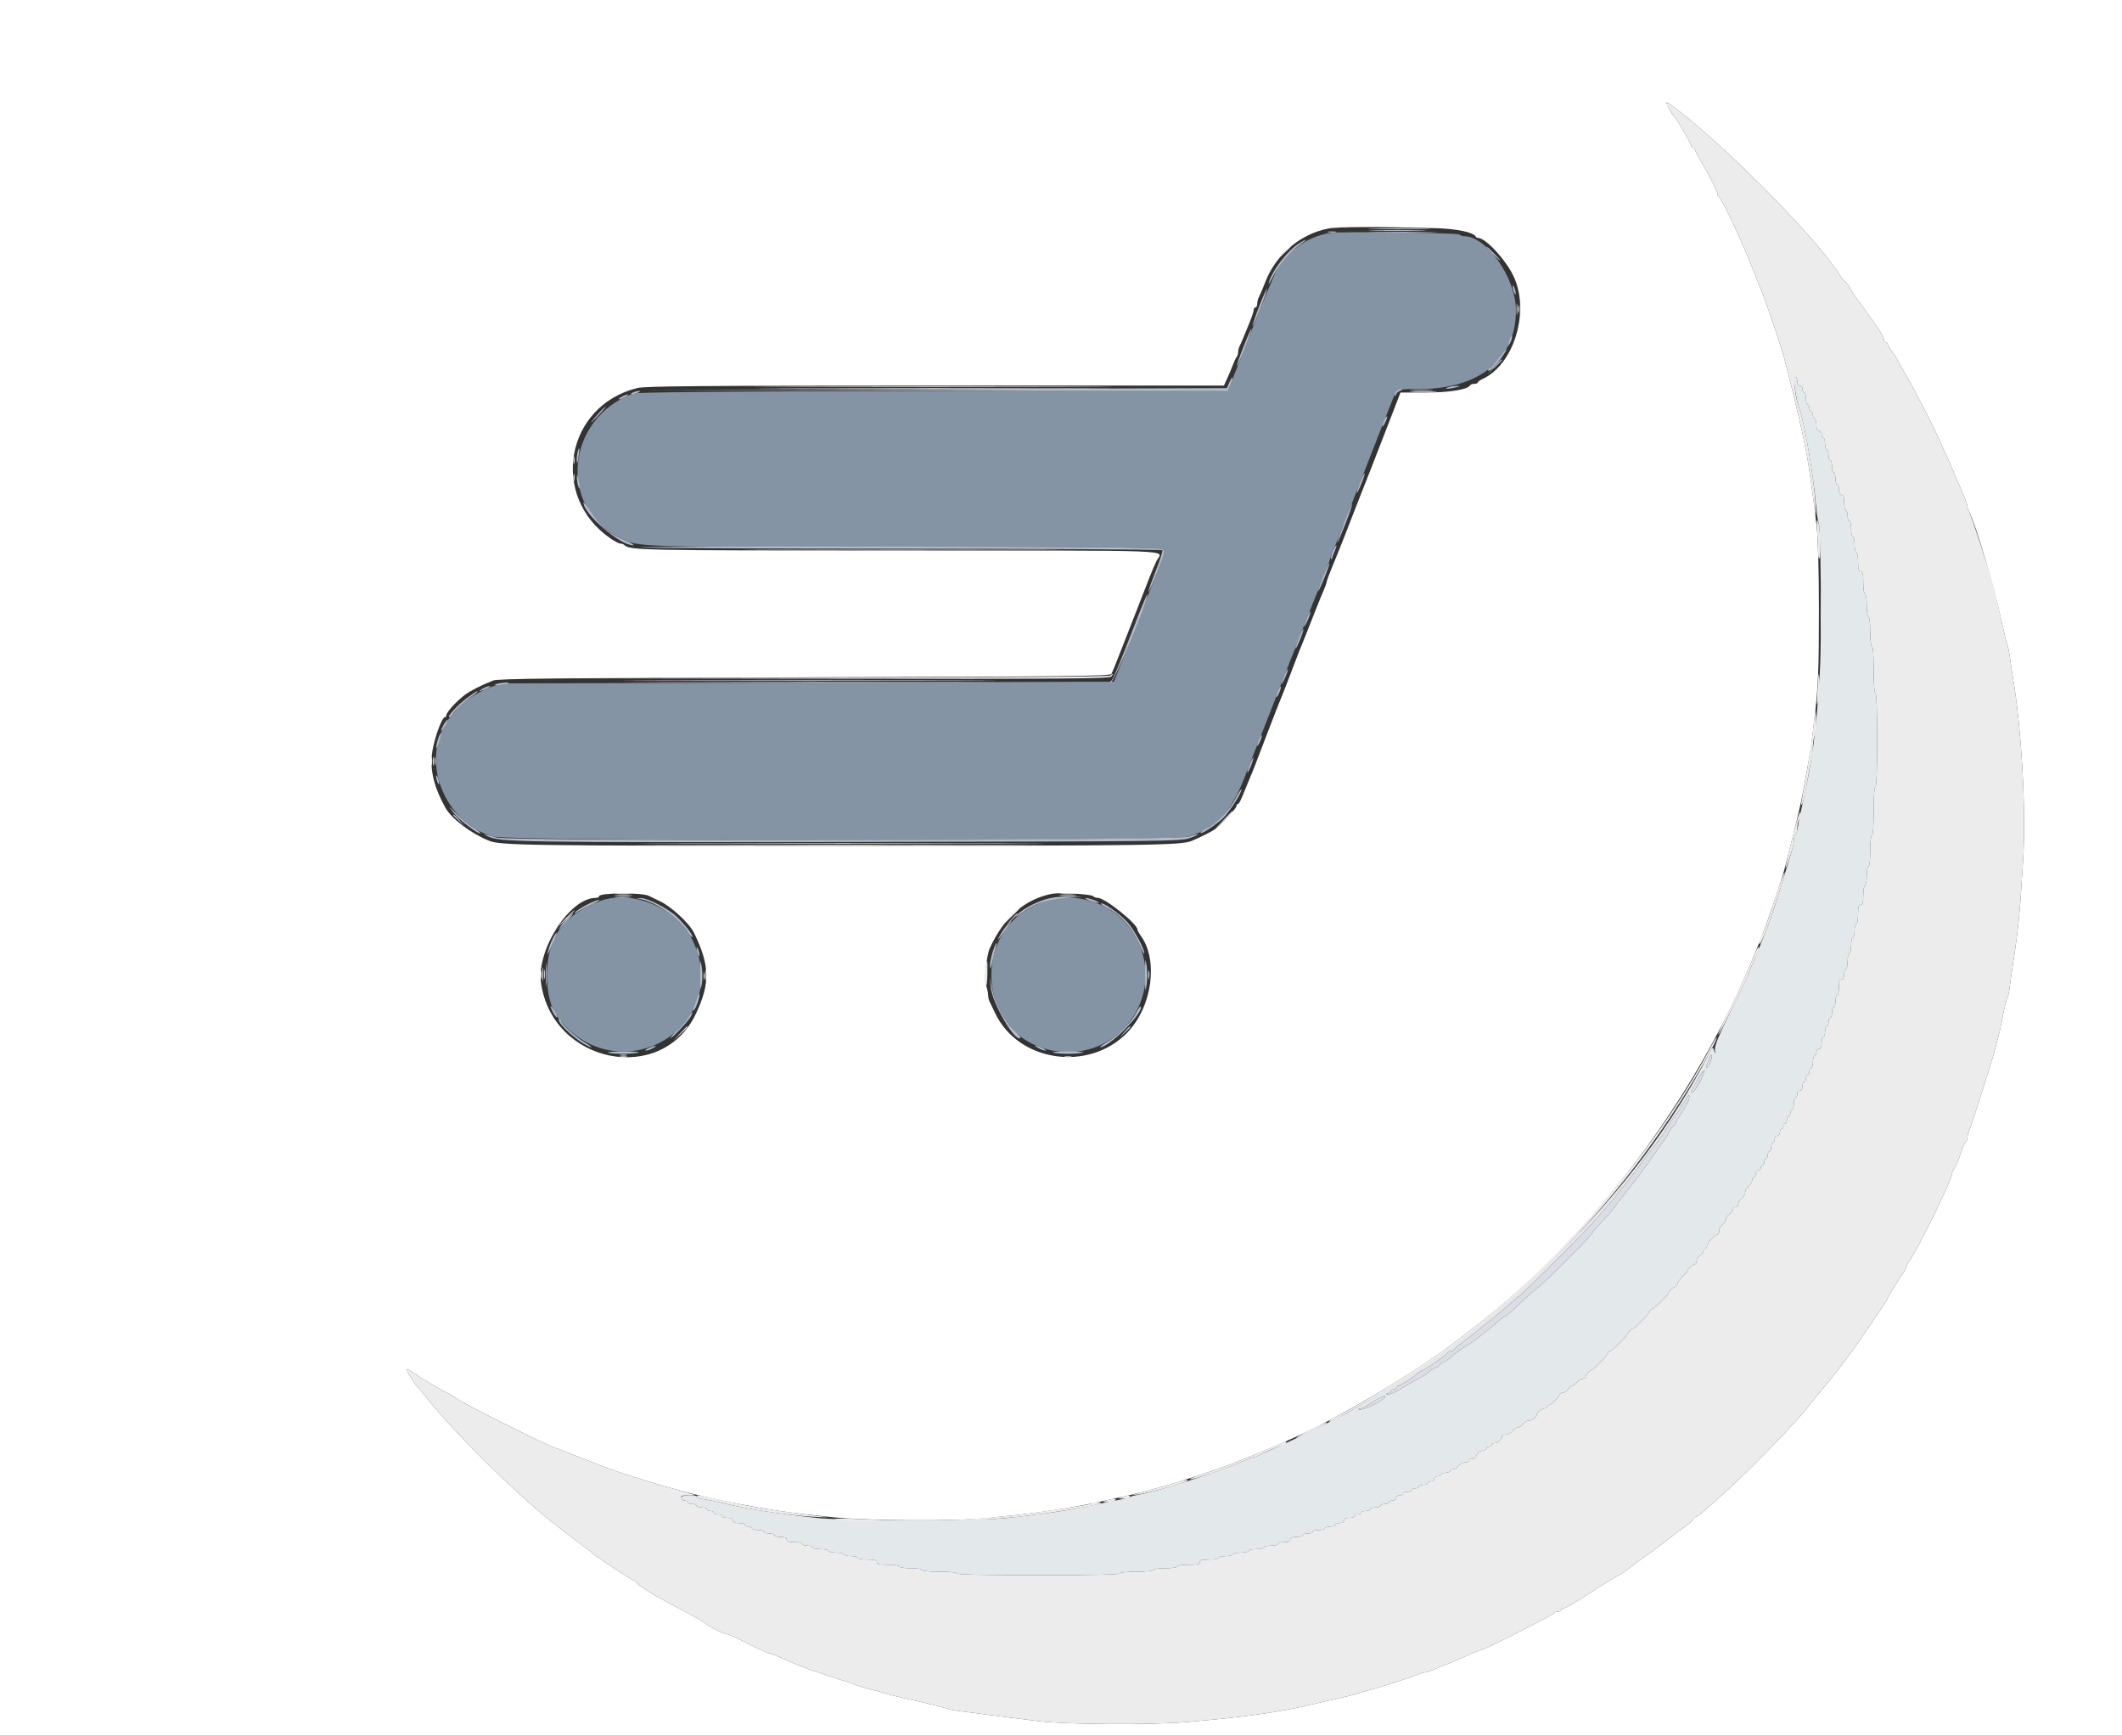 <svg id="svg" version="1.1" xmlns="http://www.w3.org/2000/svg" xmlns:xlink="http://www.w3.org/1999/xlink" width="400" height="327.143" viewBox="0, 0, 400,327.143"><rect x="0" y="0" width="400" height="327.143" fill="#333333" stroke="none"/><g id="svgg"><path id="path0" d="M250.900 43.892 C 247.158 44.332,243.062 46.949,240.987 50.225 C 240.523 50.957,238.208 56.489,235.841 62.520 L 231.538 73.486 175.916 73.650 C 136.114 73.767,120.015 73.917,119.313 74.179 C 106.633 78.902,105.121 95.682,116.858 101.413 C 120.403 103.144,119.324 103.110,170.708 103.110 C 211.176 103.110,218.965 103.182,219.278 103.559 C 219.567 103.908,219.173 105.215,217.528 109.369 C 216.360 112.318,214.185 117.823,212.694 121.604 L 209.984 128.478 152.209 128.642 L 94.435 128.805 92.308 129.572 C 90.336 130.283,86.088 132.959,86.088 133.490 C 86.088 133.617,85.757 134.093,85.352 134.546 C 78.796 141.883,82.909 154.606,92.825 157.667 C 95.791 158.583,221.013 158.600,223.971 157.685 C 229.469 155.985,232.061 153.180,234.839 145.930 C 235.688 143.713,236.508 141.604,236.661 141.244 C 236.814 140.884,237.629 138.822,238.473 136.661 C 239.316 134.501,240.124 132.439,240.269 132.079 C 240.414 131.718,241.074 130.025,241.735 128.314 C 242.396 126.604,243.071 124.873,243.236 124.468 C 243.858 122.938,244.167 122.153,245.659 118.331 C 246.502 116.170,247.327 114.071,247.491 113.666 C 247.656 113.261,247.921 112.598,248.081 112.193 C 248.241 111.788,248.904 110.125,249.554 108.498 C 250.204 106.871,250.736 105.433,250.736 105.303 C 250.736 105.173,251.015 104.442,251.355 103.679 C 251.695 102.916,253.917 97.283,256.293 91.162 C 258.669 85.041,260.800 79.591,261.028 79.051 C 261.256 78.511,261.783 77.185,262.199 76.105 C 263.317 73.200,263.081 73.322,267.552 73.322 C 278.880 73.322,285.771 67.708,285.758 58.491 C 285.748 52.390,280.238 44.517,275.976 44.517 C 275.669 44.517,275.277 44.379,275.106 44.211 C 274.758 43.868,253.485 43.587,250.900 43.892 M113.093 169.826 C 106.205 172.404,103.119 176.726,103.119 183.797 C 103.119 187.660,103.945 190.469,105.666 192.465 C 117.427 206.102,138.314 193.179,130.496 177.102 C 127.583 171.112,119.115 167.571,113.093 169.826 M196.988 169.863 C 182.536 174.484,183.933 195.669,198.849 198.089 C 210.783 200.025,219.704 187.969,214.364 177.122 C 211.295 170.888,203.702 167.716,196.988 169.863 " stroke="none" fill="#8494a4" fill-rule="evenodd"></path><path id="path1" d="M0.000 163.666 L 0.000 327.332 200.000 327.332 L 400.000 327.332 400.000 163.666 L 400.000 0.000 200.000 0.000 L 0.000 0.000 0.000 163.666 M316.432 20.867 C 326.629 28.861,342.613 45.170,346.830 51.882 C 347.170 52.422,347.635 52.982,347.864 53.126 C 348.094 53.270,348.524 53.859,348.820 54.435 C 349.116 55.011,349.974 56.293,350.727 57.283 C 353.234 60.584,355.155 63.494,355.155 63.992 C 355.155 64.263,355.293 64.484,355.461 64.484 C 355.629 64.484,355.859 64.778,355.973 65.137 C 356.087 65.496,356.376 65.985,356.615 66.224 C 356.854 66.463,357.437 67.385,357.911 68.272 C 358.384 69.159,359.087 70.401,359.472 71.031 C 360.114 72.083,360.611 73.014,363.316 78.232 C 364.613 80.735,367.124 86.198,368.507 89.525 C 368.881 90.426,369.565 92.027,370.027 93.084 C 370.489 94.141,370.867 95.211,370.867 95.461 C 370.867 95.712,371.012 96.173,371.188 96.486 C 372.367 98.577,375.901 110.557,377.389 117.507 C 377.754 119.215,378.192 120.982,378.361 121.435 C 378.531 121.888,378.760 122.995,378.872 123.895 C 378.983 124.795,379.211 126.342,379.380 127.332 C 381.054 137.178,381.937 152.532,381.368 161.922 C 380.727 172.503,380.465 175.160,379.373 182.160 C 379.177 183.421,378.932 185.188,378.828 186.088 C 378.725 186.989,378.527 187.872,378.389 188.052 C 378.251 188.232,377.898 189.632,377.605 191.162 C 377.067 193.970,376.910 194.637,375.947 198.200 C 375.189 201.002,371.518 212.493,371.164 213.171 C 371.001 213.483,370.867 214.027,370.867 214.379 C 370.867 214.731,370.732 215.103,370.566 215.205 C 370.400 215.308,369.953 216.326,369.573 217.468 C 369.193 218.610,368.670 219.824,368.412 220.165 C 368.154 220.506,367.938 221.041,367.932 221.354 C 367.911 222.474,360.945 236.571,359.768 237.875 C 359.571 238.092,359.411 238.430,359.411 238.625 C 359.411 238.820,359.139 239.378,358.808 239.866 C 357.504 241.783,355.810 244.517,355.810 244.704 C 355.810 244.812,355.388 245.514,354.873 246.264 C 354.358 247.014,353.101 248.879,352.081 250.409 C 351.060 251.939,349.788 253.781,349.253 254.501 C 346.986 257.555,344.758 260.402,343.524 261.820 C 342.797 262.655,341.556 264.196,340.766 265.243 C 338.875 267.750,329.759 277.140,325.390 281.081 C 320.439 285.547,320.353 285.619,319.722 285.854 C 319.407 285.972,319.149 286.212,319.149 286.388 C 319.149 286.564,318.376 287.240,317.430 287.890 C 316.485 288.539,314.902 289.727,313.912 290.529 C 312.921 291.330,311.301 292.531,310.311 293.196 C 309.321 293.862,307.960 294.867,307.287 295.431 C 306.613 295.995,305.511 296.738,304.836 297.082 C 304.162 297.427,302.474 298.445,301.086 299.345 C 296.359 302.411,295.178 303.110,294.725 303.110 C 294.476 303.110,294.272 303.257,294.272 303.437 C 294.272 303.617,293.989 303.764,293.644 303.764 C 293.299 303.764,292.968 303.893,292.908 304.051 C 292.780 304.387,279.797 310.966,279.262 310.966 C 279.063 310.966,277.976 311.394,276.847 311.918 C 275.719 312.442,274.133 313.119,273.322 313.423 C 272.512 313.726,271.219 314.255,270.450 314.598 C 269.680 314.940,268.831 315.221,268.563 315.221 C 268.295 315.221,267.820 315.354,267.508 315.517 C 267.195 315.679,265.761 316.186,264.321 316.644 C 262.881 317.101,261.260 317.622,260.720 317.801 C 260.180 317.980,259.075 318.300,258.265 318.511 C 257.455 318.723,256.498 319.010,256.137 319.149 C 255.777 319.288,254.010 319.726,252.209 320.123 C 250.409 320.520,248.347 320.989,247.627 321.165 C 241.400 322.687,234.970 323.602,223.732 324.564 C 217.077 325.134,201.247 325.049,195.908 324.414 C 191.866 323.933,187.628 323.395,185.106 323.043 C 183.846 322.867,182.079 322.644,181.178 322.548 C 180.278 322.453,179.173 322.255,178.723 322.109 C 177.349 321.663,175.462 321.195,171.358 320.281 C 169.198 319.800,167.136 319.287,166.776 319.141 C 166.416 318.996,165.385 318.713,164.484 318.514 C 163.584 318.315,162.332 317.948,161.702 317.700 C 161.072 317.451,159.525 316.930,158.265 316.541 C 157.005 316.153,155.679 315.718,155.319 315.574 C 154.959 315.430,154.075 315.137,153.355 314.923 C 152.146 314.563,150.262 313.801,146.718 312.238 C 145.948 311.898,145.157 311.620,144.959 311.620 C 144.762 311.620,143.003 310.810,141.052 309.820 C 139.100 308.830,137.302 308.020,137.056 308.020 C 136.493 308.020,133.706 306.620,132.963 305.964 C 132.657 305.694,131.080 304.782,129.460 303.937 C 123.616 300.892,120.492 299.020,120.033 298.289 C 119.889 298.060,119.622 297.872,119.441 297.872 C 119.149 297.872,112.365 293.413,111.948 292.947 C 111.858 292.846,111.195 292.330,110.475 291.799 C 109.755 291.269,108.409 290.245,107.483 289.525 C 106.558 288.805,105.506 287.995,105.145 287.725 C 98.544 282.782,85.698 270.170,80.360 263.390 C 79.820 262.704,79.080 261.823,78.717 261.432 C 77.924 260.579,76.518 258.234,76.694 258.058 C 76.762 257.989,77.394 258.346,78.098 258.851 C 79.404 259.786,84.054 262.520,84.340 262.520 C 84.426 262.520,85.157 262.974,85.964 263.529 C 87.922 264.877,104.225 272.995,104.973 272.995 C 105.064 272.995,105.603 273.200,106.170 273.450 C 106.737 273.699,108.453 274.376,109.984 274.954 C 111.514 275.531,113.061 276.135,113.421 276.296 C 115.126 277.057,123.163 279.609,126.841 280.558 C 127.561 280.743,128.592 281.026,129.133 281.187 C 130.292 281.530,135.704 282.777,137.807 283.184 C 145.307 284.638,148.434 285.092,156.956 285.968 C 163.435 286.635,179.982 286.738,185.925 286.149 C 194.441 285.306,199.527 284.604,205.237 283.483 C 207.702 282.999,213.967 281.591,215.466 281.184 C 216.142 281.001,217.246 280.705,217.921 280.526 C 221.901 279.474,230.523 276.634,232.897 275.593 C 233.257 275.435,234.730 274.847,236.170 274.285 C 238.746 273.281,239.454 272.978,244.026 270.928 C 253.082 266.867,267.059 258.510,274.824 252.513 C 275.739 251.806,277.065 250.788,277.770 250.250 C 299.975 233.305,320.008 206.599,330.933 179.378 C 331.330 178.388,331.774 177.283,331.918 176.923 C 333.203 173.726,336.068 165.235,336.502 163.339 C 336.646 162.709,337.298 160.131,337.951 157.610 C 339.094 153.196,339.717 150.333,340.442 146.154 C 340.629 145.074,340.918 143.453,341.083 142.553 C 341.248 141.653,341.468 140.180,341.573 139.280 C 341.678 138.380,341.895 136.527,342.056 135.162 C 342.742 129.337,342.880 125.876,342.869 114.730 C 342.863 107.619,342.698 101.518,342.454 99.345 C 341.806 93.568,340.923 87.299,340.427 84.943 C 340.275 84.223,339.975 82.750,339.760 81.669 C 339.351 79.612,337.240 70.923,336.354 67.648 C 335.546 64.663,332.923 56.913,331.905 54.501 C 331.753 54.141,331.083 52.447,330.417 50.736 C 328.410 45.585,324.503 37.277,323.977 37.043 C 323.842 36.983,323.732 36.738,323.732 36.497 C 323.732 36.039,322.236 33.115,320.501 30.182 C 319.937 29.229,319.476 28.308,319.476 28.136 C 319.476 27.964,319.329 27.823,319.149 27.823 C 318.969 27.823,318.822 27.680,318.822 27.505 C 318.822 27.149,315.939 22.186,315.583 21.931 C 315.162 21.629,313.931 19.313,314.191 19.313 C 314.332 19.313,315.341 20.012,316.432 20.867 M270.540 43.001 C 274.581 43.109,277.816 43.786,278.178 44.599 C 278.238 44.734,278.439 44.845,278.625 44.845 C 280.026 44.845,283.765 48.864,285.274 51.992 C 288.456 58.586,285.432 68.695,279.460 71.433 C 278.965 71.660,278.560 71.957,278.560 72.093 C 278.560 72.229,278.274 72.340,277.924 72.340 C 277.575 72.340,277.204 72.478,277.100 72.646 C 276.606 73.446,273.263 73.977,268.689 73.983 L 263.993 73.988 261.752 79.793 C 259.425 85.820,256.757 92.646,256.285 93.781 C 256.136 94.141,255.476 95.835,254.819 97.545 C 254.162 99.255,253.490 100.986,253.326 101.391 C 252.984 102.235,252.504 103.435,252.081 104.501 C 251.920 104.906,251.405 106.168,250.935 107.305 C 250.466 108.442,250.082 109.511,250.082 109.681 C 250.082 109.852,249.806 110.615,249.469 111.378 C 249.133 112.142,248.310 114.165,247.642 115.876 C 246.973 117.586,246.292 119.317,246.127 119.722 C 245.962 120.127,245.679 120.827,245.499 121.277 C 245.319 121.727,245.035 122.426,244.869 122.831 C 244.702 123.236,243.954 125.188,243.207 127.169 C 242.460 129.149,241.653 131.211,241.414 131.751 C 241.175 132.291,239.996 135.311,238.794 138.462 C 236.285 145.042,236.216 145.219,235.738 146.318 C 235.542 146.768,235.148 147.725,234.862 148.445 C 233.909 150.851,233.557 151.555,233.308 151.555 C 233.172 151.555,233.061 151.742,233.061 151.972 C 233.061 152.323,230.874 154.679,229.133 156.203 C 228.698 156.583,226.581 157.666,224.714 158.464 C 222.685 159.331,217.397 159.406,158.456 159.408 C 98.986 159.411,94.360 159.344,92.144 158.449 C 88.786 157.093,85.116 154.311,83.973 152.258 C 81.564 147.927,80.862 144.473,81.647 140.814 C 82.206 138.204,83.381 135.188,83.837 135.188 C 83.995 135.188,84.124 135.043,84.124 134.865 C 84.124 134.279,85.868 132.328,87.578 131.002 C 88.550 130.247,90.842 129.083,92.962 128.265 C 93.902 127.903,104.443 127.794,151.683 127.660 C 202.425 127.515,209.287 127.438,209.501 127.005 C 209.845 126.309,210.252 125.310,211.630 121.768 C 212.295 120.057,212.970 118.327,213.130 117.921 C 213.290 117.516,213.551 116.854,213.711 116.448 C 213.871 116.043,214.546 114.313,215.212 112.602 C 215.877 110.892,216.537 109.198,216.677 108.838 C 217.165 107.591,217.754 106.217,218.041 105.651 C 219.093 103.584,223.765 103.765,169.313 103.759 C 119.904 103.754,118.677 103.729,117.627 102.679 C 117.504 102.556,117.196 102.455,116.944 102.455 C 116.691 102.455,115.850 102.018,115.073 101.484 C 103.564 93.565,106.615 76.460,120.131 73.134 C 121.607 72.771,131.727 72.689,176.321 72.679 L 230.711 72.668 231.352 71.277 C 231.704 70.511,232.183 69.370,232.416 68.740 C 232.648 68.110,232.962 67.454,233.113 67.283 C 233.264 67.112,233.388 66.705,233.388 66.379 C 233.388 66.052,233.518 65.529,233.677 65.217 C 233.836 64.904,234.115 64.280,234.297 63.830 C 234.478 63.380,235.011 62.081,235.480 60.944 C 235.950 59.807,236.334 58.665,236.334 58.407 C 236.334 58.149,236.481 57.938,236.661 57.938 C 236.841 57.938,236.989 57.641,236.989 57.279 C 236.989 56.916,237.119 56.364,237.278 56.051 C 237.437 55.739,237.731 55.078,237.932 54.583 C 238.133 54.088,238.463 53.277,238.665 52.782 C 240.671 47.866,245.173 44.113,250.291 43.091 C 252.103 42.730,259.228 42.698,270.540 43.001 M122.321 168.853 C 122.647 169.021,123.622 169.498,124.488 169.911 C 126.607 170.923,129.980 174.069,130.830 175.825 C 133.817 181.999,133.897 185.288,131.198 191.031 C 124.809 204.627,104.088 200.514,101.982 185.233 C 101.119 178.972,107.395 169.231,112.291 169.231 C 112.642 169.231,112.930 169.092,112.930 168.923 C 112.930 168.254,121.046 168.193,122.321 168.853 M206.013 168.893 C 206.198 169.079,206.627 169.231,206.966 169.231 C 208.283 169.231,214.403 174.132,214.403 175.187 C 214.403 175.346,214.691 175.876,215.044 176.364 C 218.397 181.002,217.184 189.756,212.517 194.599 C 205.282 202.107,191.963 200.178,187.607 190.991 C 187.183 190.095,186.704 189.106,186.544 188.793 C 186.383 188.481,186.252 187.902,186.252 187.507 C 186.252 187.112,186.077 186.306,185.864 185.715 C 185.485 184.668,185.950 180.102,186.576 178.723 C 189.223 172.896,193.187 169.441,198.363 168.450 C 199.728 168.189,205.652 168.532,206.013 168.893 " stroke="none" fill="#ffffff" fill-rule="evenodd"></path><path id="path2" d="M259.022 43.125 C 261.688 43.181,265.960 43.180,268.514 43.125 C 271.069 43.070,268.887 43.025,263.666 43.025 C 258.445 43.025,256.355 43.070,259.022 43.125 M338.244 72.422 C 338.511 74.538,338.805 76.035,339.098 76.759 C 340.025 79.057,341.842 89.483,342.322 95.254 C 342.449 96.784,342.660 98.199,342.790 98.399 C 343.228 99.072,343.419 120.089,343.046 126.514 C 342.380 137.973,341.657 143.271,339.408 153.191 C 339.224 154.002,338.994 155.218,338.897 155.894 C 338.799 156.570,338.588 157.205,338.427 157.305 C 338.266 157.404,338.134 157.871,338.134 158.343 C 338.134 158.815,337.989 159.653,337.811 160.206 C 337.634 160.759,336.961 162.979,336.316 165.139 C 334.914 169.835,333.805 173.116,332.498 176.432 C 331.215 179.689,331.111 179.941,330.311 181.748 C 329.933 182.601,329.624 183.397,329.624 183.516 C 329.624 183.635,328.164 186.695,326.380 190.314 C 323.939 195.270,323.169 197.138,323.265 197.875 C 323.381 198.767,323.369 198.781,323.129 198.036 C 322.874 197.242,322.844 197.261,322.107 198.691 C 308.716 224.637,283.702 249.450,254.010 266.240 C 251.322 267.760,242.852 271.873,239.116 273.472 C 238.396 273.780,237.551 274.167,237.238 274.332 C 236.926 274.497,236.525 274.632,236.348 274.632 C 236.171 274.632,235.248 274.978,234.298 275.400 C 229.715 277.438,218.064 281.171,214.566 281.723 C 214.026 281.808,213.290 282.005,212.930 282.160 C 212.570 282.316,211.833 282.520,211.293 282.614 C 210.753 282.709,209.648 282.925,208.838 283.095 C 208.028 283.266,206.187 283.652,204.746 283.955 C 200.905 284.761,196.284 285.427,189.525 286.148 C 184.887 286.644,159.084 286.634,154.337 286.135 C 146.708 285.333,140.521 284.362,136.170 283.283 C 135.000 282.993,133.489 282.680,132.813 282.587 C 132.137 282.494,131.502 282.287,131.403 282.126 C 131.075 281.596,128.314 281.773,128.314 282.324 C 128.314 282.597,128.605 282.815,128.969 282.815 C 129.329 282.815,129.624 282.962,129.624 283.142 C 129.624 283.322,129.992 283.470,130.442 283.470 C 130.892 283.470,131.260 283.617,131.260 283.797 C 131.260 283.977,131.702 284.124,132.242 284.124 C 132.782 284.124,133.224 284.272,133.224 284.452 C 133.224 284.632,133.519 284.779,133.879 284.779 C 134.239 284.779,134.534 284.926,134.534 285.106 C 134.534 285.286,134.902 285.434,135.352 285.434 C 135.802 285.434,136.170 285.581,136.170 285.761 C 136.170 285.941,136.612 286.088,137.152 286.088 C 137.807 286.088,138.134 286.252,138.134 286.579 C 138.134 286.922,138.480 287.070,139.280 287.070 C 139.910 287.070,140.426 287.218,140.426 287.398 C 140.426 287.578,140.720 287.725,141.080 287.725 C 141.440 287.725,141.735 287.872,141.735 288.052 C 141.735 288.232,142.250 288.380,142.881 288.380 C 143.511 288.380,144.026 288.527,144.026 288.707 C 144.026 288.887,144.468 289.034,145.008 289.034 C 145.548 289.034,145.990 289.182,145.990 289.362 C 145.990 289.542,146.506 289.689,147.136 289.689 C 147.936 289.689,148.282 289.837,148.282 290.180 C 148.282 290.544,148.663 290.671,149.755 290.671 C 150.565 290.671,151.227 290.818,151.227 290.998 C 151.227 291.178,151.669 291.326,152.209 291.326 C 152.750 291.326,153.191 291.473,153.191 291.653 C 153.191 291.833,153.854 291.980,154.664 291.980 C 155.475 291.980,156.137 292.128,156.137 292.308 C 156.137 292.488,156.800 292.635,157.610 292.635 C 158.421 292.635,159.083 292.782,159.083 292.962 C 159.083 293.142,159.673 293.290,160.393 293.290 C 161.113 293.290,161.702 293.437,161.702 293.617 C 161.702 293.797,162.512 293.944,163.502 293.944 C 164.885 293.944,165.303 294.058,165.303 294.435 C 165.303 294.821,165.757 294.926,167.430 294.926 C 168.631 294.926,169.558 295.069,169.558 295.254 C 169.558 295.438,170.486 295.581,171.686 295.581 C 172.886 295.581,173.813 295.724,173.813 295.908 C 173.813 296.105,175.123 296.236,177.087 296.236 C 179.051 296.236,180.360 296.367,180.360 296.563 C 180.360 296.777,185.706 296.890,195.745 296.890 C 205.783 296.890,211.129 296.777,211.129 296.563 C 211.129 296.368,212.384 296.236,214.239 296.236 C 216.094 296.236,217.349 296.104,217.349 295.908 C 217.349 295.721,218.331 295.581,219.640 295.581 C 220.949 295.581,221.931 295.441,221.931 295.254 C 221.931 295.069,222.859 294.926,224.059 294.926 C 225.732 294.926,226.187 294.821,226.187 294.435 C 226.187 294.058,226.605 293.944,227.987 293.944 C 228.977 293.944,229.787 293.797,229.787 293.617 C 229.787 293.437,230.376 293.290,231.097 293.290 C 231.817 293.290,232.406 293.142,232.406 292.962 C 232.406 292.782,233.069 292.635,233.879 292.635 C 234.689 292.635,235.352 292.488,235.352 292.308 C 235.352 292.128,236.015 291.980,236.825 291.980 C 237.635 291.980,238.298 291.833,238.298 291.653 C 238.298 291.473,238.887 291.326,239.607 291.326 C 240.327 291.326,240.917 291.178,240.917 290.998 C 240.917 290.818,241.432 290.671,242.062 290.671 C 242.862 290.671,243.208 290.523,243.208 290.180 C 243.208 289.837,243.553 289.689,244.354 289.689 C 244.984 289.689,245.499 289.542,245.499 289.362 C 245.499 289.182,245.941 289.034,246.481 289.034 C 247.021 289.034,247.463 288.887,247.463 288.707 C 247.463 288.527,247.979 288.380,248.609 288.380 C 249.239 288.380,249.755 288.232,249.755 288.052 C 249.755 287.872,250.196 287.725,250.736 287.725 C 251.277 287.725,251.718 287.578,251.718 287.398 C 251.718 287.218,252.087 287.070,252.537 287.070 C 253.046 287.070,253.355 286.885,253.355 286.579 C 253.355 286.252,253.682 286.088,254.337 286.088 C 254.877 286.088,255.319 285.941,255.319 285.761 C 255.319 285.581,255.614 285.434,255.974 285.434 C 256.334 285.434,256.628 285.286,256.628 285.106 C 256.628 284.926,256.997 284.779,257.447 284.779 C 257.897 284.779,258.265 284.632,258.265 284.452 C 258.265 284.272,258.707 284.124,259.247 284.124 C 259.787 284.124,260.229 283.977,260.229 283.797 C 260.229 283.617,260.597 283.470,261.047 283.470 C 261.498 283.470,261.866 283.322,261.866 283.142 C 261.866 282.962,262.160 282.815,262.520 282.815 C 262.884 282.815,263.175 282.597,263.175 282.324 C 263.175 282.051,263.466 281.833,263.830 281.833 C 264.190 281.833,264.484 281.686,264.484 281.506 C 264.484 281.326,264.853 281.178,265.303 281.178 C 265.753 281.178,266.121 281.031,266.121 280.851 C 266.121 280.671,266.416 280.524,266.776 280.524 C 267.136 280.524,267.430 280.376,267.430 280.196 C 267.430 280.016,267.799 279.869,268.249 279.869 C 268.699 279.869,269.067 279.722,269.067 279.542 C 269.067 279.362,269.362 279.214,269.722 279.214 C 270.085 279.214,270.376 278.996,270.376 278.723 C 270.376 278.451,270.667 278.232,271.031 278.232 C 271.391 278.232,271.686 278.085,271.686 277.905 C 271.686 277.725,272.054 277.578,272.504 277.578 C 272.954 277.578,273.322 277.430,273.322 277.250 C 273.322 277.070,273.585 276.923,273.905 276.923 C 274.225 276.923,274.700 276.628,274.959 276.268 C 275.219 275.908,275.767 275.614,276.177 275.614 C 276.587 275.614,276.923 275.466,276.923 275.286 C 276.923 275.106,277.218 274.959,277.578 274.959 C 277.938 274.959,278.232 274.801,278.232 274.608 C 278.232 274.087,279.094 273.322,279.682 273.322 C 279.965 273.322,280.196 273.175,280.196 272.995 C 280.196 272.815,280.417 272.668,280.687 272.668 C 280.957 272.668,281.178 272.520,281.178 272.340 C 281.178 272.160,281.410 272.013,281.693 272.013 C 282.281 272.013,283.142 271.249,283.142 270.727 C 283.142 270.534,283.478 270.376,283.888 270.376 C 284.299 270.376,284.847 270.082,285.106 269.722 C 285.366 269.362,285.808 269.067,286.088 269.067 C 286.369 269.067,286.811 268.773,287.070 268.412 C 287.330 268.052,287.815 267.758,288.148 267.758 C 288.732 267.758,289.689 267.046,289.689 266.612 C 289.689 266.209,290.628 265.466,291.139 265.466 C 291.422 265.466,291.653 265.319,291.653 265.139 C 291.653 264.959,291.807 264.812,291.995 264.812 C 292.440 264.812,293.944 263.307,293.944 262.863 C 293.944 262.674,294.206 262.520,294.527 262.520 C 294.847 262.520,295.321 262.226,295.581 261.866 C 295.841 261.506,296.209 261.211,296.399 261.211 C 296.590 261.211,296.958 260.917,297.218 260.556 C 297.477 260.196,297.952 259.902,298.272 259.902 C 298.592 259.902,298.854 259.744,298.854 259.551 C 298.854 259.178,299.657 258.265,299.985 258.265 C 300.323 258.265,303.110 255.353,303.110 255.000 C 303.110 254.816,303.261 254.664,303.446 254.664 C 303.798 254.664,306.710 251.878,306.710 251.540 C 306.710 251.286,307.587 250.409,307.841 250.409 C 308.179 250.409,310.966 247.497,310.966 247.144 C 310.966 246.960,311.117 246.809,311.302 246.809 C 311.654 246.809,314.566 244.022,314.566 243.684 C 314.566 243.356,315.479 242.553,315.852 242.553 C 316.045 242.553,316.203 242.318,316.203 242.030 C 316.203 241.742,316.645 241.094,317.185 240.589 C 317.725 240.085,318.167 239.573,318.167 239.452 C 318.167 239.105,319.066 238.298,319.453 238.298 C 319.646 238.298,319.804 238.036,319.804 237.715 C 319.804 237.395,320.098 236.921,320.458 236.661 C 320.818 236.402,321.113 236.001,321.113 235.771 C 321.113 235.540,321.260 235.352,321.440 235.352 C 321.620 235.352,321.768 235.124,321.768 234.846 C 321.768 234.276,323.191 232.733,323.717 232.733 C 323.905 232.733,324.059 232.397,324.059 231.987 C 324.059 231.577,324.354 231.029,324.714 230.769 C 325.074 230.510,325.368 230.068,325.368 229.787 C 325.368 229.507,325.663 229.065,326.023 228.805 C 326.383 228.546,326.678 228.145,326.678 227.915 C 326.678 227.684,326.899 227.496,327.169 227.496 C 327.439 227.496,327.660 227.234,327.660 226.914 C 327.660 226.593,327.954 226.119,328.314 225.859 C 328.674 225.600,328.969 225.084,328.969 224.714 C 328.969 224.343,329.264 223.827,329.624 223.568 C 329.984 223.308,330.278 222.834,330.278 222.514 C 330.278 222.193,330.426 221.931,330.606 221.931 C 330.786 221.931,330.933 221.637,330.933 221.277 C 330.933 220.913,331.151 220.622,331.424 220.622 C 331.694 220.622,331.915 220.401,331.915 220.131 C 331.915 219.861,332.062 219.640,332.242 219.640 C 332.422 219.640,332.570 219.345,332.570 218.985 C 332.570 218.625,332.717 218.331,332.897 218.331 C 333.077 218.331,333.224 218.036,333.224 217.676 C 333.224 217.316,333.372 217.021,333.552 217.021 C 333.732 217.021,333.879 216.653,333.879 216.203 C 333.879 215.753,334.026 215.385,334.206 215.385 C 334.386 215.385,334.534 215.090,334.534 214.730 C 334.534 214.366,334.752 214.075,335.025 214.075 C 335.297 214.075,335.516 213.784,335.516 213.421 C 335.516 213.061,335.663 212.766,335.843 212.766 C 336.023 212.766,336.170 212.545,336.170 212.275 C 336.170 212.005,336.318 211.784,336.498 211.784 C 336.678 211.784,336.825 211.489,336.825 211.129 C 336.825 210.769,336.972 210.475,337.152 210.475 C 337.332 210.475,337.480 210.180,337.480 209.820 C 337.480 209.460,337.627 209.165,337.807 209.165 C 337.987 209.165,338.134 208.650,338.134 208.020 C 338.134 207.390,338.282 206.874,338.462 206.874 C 338.642 206.874,338.789 206.579,338.789 206.219 C 338.789 205.856,339.007 205.565,339.280 205.565 C 339.585 205.565,339.771 205.256,339.771 204.746 C 339.771 204.296,339.918 203.928,340.098 203.928 C 340.278 203.928,340.426 203.633,340.426 203.273 C 340.426 202.913,340.573 202.619,340.753 202.619 C 340.933 202.619,341.080 202.324,341.080 201.964 C 341.080 201.604,341.227 201.309,341.408 201.309 C 341.588 201.309,341.735 200.794,341.735 200.164 C 341.735 199.534,341.882 199.018,342.062 199.018 C 342.242 199.018,342.390 198.723,342.390 198.363 C 342.390 198.000,342.608 197.709,342.881 197.709 C 343.223 197.709,343.372 197.363,343.372 196.563 C 343.372 195.933,343.519 195.417,343.699 195.417 C 343.879 195.417,344.026 194.975,344.026 194.435 C 344.026 193.895,344.173 193.453,344.354 193.453 C 344.534 193.453,344.681 193.085,344.681 192.635 C 344.681 192.185,344.828 191.817,345.008 191.817 C 345.188 191.817,345.336 191.375,345.336 190.835 C 345.336 190.295,345.483 189.853,345.663 189.853 C 345.843 189.853,345.990 189.337,345.990 188.707 C 345.990 188.077,346.137 187.561,346.318 187.561 C 346.498 187.561,346.645 186.899,346.645 186.088 C 346.645 184.997,346.772 184.615,347.136 184.615 C 347.463 184.615,347.627 184.288,347.627 183.633 C 347.627 183.093,347.774 182.651,347.954 182.651 C 348.134 182.651,348.282 181.989,348.282 181.178 C 348.282 180.368,348.429 179.705,348.609 179.705 C 348.789 179.705,348.936 179.043,348.936 178.232 C 348.936 177.422,349.083 176.759,349.264 176.759 C 349.444 176.759,349.591 176.170,349.591 175.450 C 349.591 174.730,349.738 174.141,349.918 174.141 C 350.098 174.141,350.245 173.331,350.245 172.340 C 350.245 170.958,350.360 170.540,350.736 170.540 C 351.113 170.540,351.227 170.122,351.227 168.740 C 351.227 167.750,351.375 166.939,351.555 166.939 C 351.735 166.939,351.882 166.129,351.882 165.139 C 351.882 164.149,352.029 163.339,352.209 163.339 C 352.403 163.339,352.537 162.139,352.537 160.393 C 352.537 158.647,352.670 157.447,352.864 157.447 C 353.067 157.447,353.191 155.701,353.191 152.864 C 353.191 150.027,353.316 148.282,353.519 148.282 C 353.729 148.282,353.846 145.117,353.846 139.444 C 353.846 133.770,353.729 130.606,353.519 130.606 C 353.317 130.606,353.191 128.914,353.191 126.187 C 353.191 123.459,353.066 121.768,352.864 121.768 C 352.672 121.768,352.537 120.622,352.537 118.985 C 352.537 117.349,352.402 116.203,352.209 116.203 C 352.025 116.203,351.882 115.276,351.882 114.075 C 351.882 112.875,351.739 111.948,351.555 111.948 C 351.370 111.948,351.227 111.020,351.227 109.820 C 351.227 108.147,351.123 107.692,350.736 107.692 C 350.360 107.692,350.245 107.274,350.245 105.892 C 350.245 104.902,350.098 104.092,349.918 104.092 C 349.738 104.092,349.591 103.429,349.591 102.619 C 349.591 101.809,349.444 101.146,349.264 101.146 C 349.083 101.146,348.936 100.483,348.936 99.673 C 348.936 98.863,348.789 98.200,348.609 98.200 C 348.429 98.200,348.282 97.758,348.282 97.218 C 348.282 96.678,348.134 96.236,347.954 96.236 C 347.774 96.236,347.627 95.573,347.627 94.763 C 347.627 93.672,347.500 93.290,347.136 93.290 C 346.809 93.290,346.645 92.962,346.645 92.308 C 346.645 91.768,346.498 91.326,346.318 91.326 C 346.137 91.326,345.990 90.810,345.990 90.180 C 345.990 89.550,345.843 89.034,345.663 89.034 C 345.483 89.034,345.336 88.519,345.336 87.889 C 345.336 87.259,345.188 86.743,345.008 86.743 C 344.828 86.743,344.681 86.301,344.681 85.761 C 344.681 85.221,344.534 84.779,344.354 84.779 C 344.173 84.779,344.026 84.264,344.026 83.633 C 344.026 83.003,343.879 82.488,343.699 82.488 C 343.519 82.488,343.372 82.193,343.372 81.833 C 343.372 81.469,343.153 81.178,342.881 81.178 C 342.538 81.178,342.390 80.833,342.390 80.033 C 342.390 79.403,342.242 78.887,342.062 78.887 C 341.882 78.887,341.735 78.592,341.735 78.232 C 341.735 77.872,341.588 77.578,341.408 77.578 C 341.227 77.578,341.080 77.283,341.080 76.923 C 341.080 76.563,340.933 76.268,340.753 76.268 C 340.573 76.268,340.426 75.753,340.426 75.123 C 340.426 74.493,340.278 73.977,340.098 73.977 C 339.918 73.977,339.771 73.682,339.771 73.322 C 339.771 72.959,339.553 72.668,339.280 72.668 C 338.974 72.668,338.789 72.359,338.789 71.849 C 338.789 71.399,338.627 71.031,338.429 71.031 C 338.195 71.031,338.130 71.522,338.244 72.422 M266.217 73.893 C 267.439 73.956,269.354 73.955,270.472 73.892 C 271.590 73.828,270.589 73.776,268.249 73.777 C 265.908 73.778,264.994 73.830,266.217 73.893 M230.593 154.583 L 228.969 156.301 230.687 154.677 C 232.284 153.167,232.556 152.864,232.312 152.864 C 232.260 152.864,231.487 153.637,230.593 154.583 M322.370 200.328 C 322.131 200.868,321.829 201.309,321.698 201.309 C 321.568 201.309,321.606 200.978,321.783 200.573 C 321.961 200.168,322.203 199.546,322.321 199.190 C 322.447 198.814,322.593 198.711,322.671 198.945 C 322.744 199.165,322.609 199.788,322.370 200.328 M116.939 199.244 C 117.255 199.326,117.770 199.326,118.085 199.244 C 118.400 199.161,118.142 199.094,117.512 199.094 C 116.882 199.094,116.624 199.161,116.939 199.244 M200.736 199.244 C 201.052 199.326,201.567 199.326,201.882 199.244 C 202.197 199.161,201.939 199.094,201.309 199.094 C 200.679 199.094,200.421 199.161,200.736 199.244 M320.739 203.298 C 319.810 205.230,318.822 206.502,318.822 205.767 C 318.822 205.224,321.116 201.530,321.324 201.739 C 321.385 201.800,321.122 202.502,320.739 203.298 M318.133 207.806 C 317.893 208.284,317.286 209.290,316.786 210.043 C 316.285 210.795,315.876 211.569,315.876 211.761 C 315.876 211.954,315.743 212.111,315.581 212.111 C 315.419 212.111,314.961 212.737,314.564 213.502 C 314.166 214.268,313.745 214.967,313.629 215.057 C 313.514 215.147,312.979 215.884,312.442 216.694 C 311.168 218.614,307.359 223.729,306.067 225.255 C 305.510 225.913,304.708 226.961,304.286 227.584 C 303.863 228.206,302.763 229.474,301.841 230.401 C 300.918 231.329,300.164 232.210,300.164 232.359 C 300.164 232.743,291.342 241.606,289.820 242.751 C 289.127 243.272,287.532 244.693,286.276 245.908 C 285.019 247.124,283.879 248.118,283.741 248.118 C 283.604 248.118,282.756 248.744,281.856 249.509 C 278.789 252.118,277.703 252.935,275.653 254.173 C 275.057 254.534,274.134 255.226,273.602 255.712 C 273.070 256.197,272.347 256.686,271.996 256.797 C 271.646 256.909,271.358 257.127,271.358 257.283 C 271.358 257.439,271.027 257.671,270.622 257.799 C 270.217 257.927,269.664 258.268,269.394 258.557 C 269.124 258.847,268.241 259.418,267.430 259.826 C 266.620 260.235,265.147 261.081,264.157 261.707 C 263.167 262.333,262.062 262.829,261.702 262.808 C 261.151 262.778,261.138 262.748,261.620 262.622 C 261.935 262.540,262.193 262.336,262.193 262.169 C 262.193 262.002,262.414 261.866,262.684 261.866 C 262.954 261.866,263.175 261.718,263.175 261.538 C 263.175 261.358,263.326 261.211,263.509 261.211 C 263.899 261.211,266.323 259.672,267.247 258.838 C 267.596 258.523,268.019 258.265,268.187 258.265 C 268.559 258.265,272.787 255.295,272.941 254.927 C 273.001 254.782,273.246 254.664,273.486 254.664 C 273.726 254.664,273.972 254.547,274.032 254.404 C 274.092 254.260,275.340 253.235,276.805 252.125 C 278.270 251.016,279.670 249.918,279.915 249.686 C 280.160 249.453,280.876 248.873,281.506 248.396 C 282.136 247.918,283.189 247.034,283.847 246.432 C 284.504 245.829,285.642 244.846,286.375 244.248 C 288.360 242.629,299.098 231.875,300.982 229.619 C 301.882 228.541,302.847 227.439,303.126 227.169 C 303.406 226.899,304.069 226.088,304.599 225.368 C 305.130 224.648,305.761 223.852,306.000 223.600 C 306.499 223.074,308.706 220.194,310.133 218.206 C 310.666 217.464,311.300 216.655,311.542 216.407 C 312.103 215.834,315.221 211.223,315.221 210.966 C 315.221 210.860,315.589 210.376,316.039 209.891 C 316.489 209.405,316.858 208.823,316.858 208.596 C 316.858 208.369,316.969 208.183,317.105 208.183 C 317.241 208.183,317.562 207.710,317.818 207.131 C 318.082 206.534,318.346 206.265,318.427 206.509 C 318.506 206.745,318.374 207.329,318.133 207.806 M260.780 263.653 C 260.047 264.386,256.710 265.879,256.233 265.688 C 255.967 265.581,256.026 265.509,256.391 265.492 C 256.710 265.478,257.721 264.951,258.637 264.321 C 260.370 263.129,261.727 262.706,260.780 263.653 " stroke="none" fill="#e3e8eb" fill-rule="evenodd"></path><path id="path3" d="M314.645 20.540 C 315.036 21.215,315.458 21.841,315.583 21.931 C 315.939 22.186,318.822 27.149,318.822 27.505 C 318.822 27.680,318.969 27.823,319.149 27.823 C 319.329 27.823,319.476 27.964,319.476 28.136 C 319.476 28.308,319.937 29.229,320.501 30.182 C 322.236 33.115,323.732 36.039,323.732 36.497 C 323.732 36.738,323.842 36.983,323.977 37.043 C 324.503 37.277,328.410 45.585,330.417 50.736 C 331.083 52.447,331.753 54.141,331.905 54.501 C 332.923 56.913,335.546 64.663,336.354 67.648 C 337.240 70.923,339.351 79.612,339.760 81.669 C 339.975 82.750,340.274 84.223,340.423 84.943 C 340.834 86.924,341.325 90.158,341.740 93.617 C 342.247 97.834,342.363 98.190,342.223 95.090 C 342.014 90.472,340.099 79.240,339.098 76.759 C 338.444 75.139,337.964 71.031,338.429 71.031 C 338.627 71.031,338.789 71.399,338.789 71.849 C 338.789 72.359,338.974 72.668,339.280 72.668 C 339.553 72.668,339.771 72.959,339.771 73.322 C 339.771 73.682,339.918 73.977,340.098 73.977 C 340.278 73.977,340.426 74.493,340.426 75.123 C 340.426 75.753,340.573 76.268,340.753 76.268 C 340.933 76.268,341.080 76.563,341.080 76.923 C 341.080 77.283,341.227 77.578,341.408 77.578 C 341.588 77.578,341.735 77.872,341.735 78.232 C 341.735 78.592,341.882 78.887,342.062 78.887 C 342.242 78.887,342.390 79.403,342.390 80.033 C 342.390 80.833,342.538 81.178,342.881 81.178 C 343.153 81.178,343.372 81.469,343.372 81.833 C 343.372 82.193,343.519 82.488,343.699 82.488 C 343.879 82.488,344.026 83.003,344.026 83.633 C 344.026 84.264,344.173 84.779,344.354 84.779 C 344.534 84.779,344.681 85.221,344.681 85.761 C 344.681 86.301,344.828 86.743,345.008 86.743 C 345.188 86.743,345.336 87.259,345.336 87.889 C 345.336 88.519,345.483 89.034,345.663 89.034 C 345.843 89.034,345.990 89.550,345.990 90.180 C 345.990 90.810,346.137 91.326,346.318 91.326 C 346.498 91.326,346.645 91.768,346.645 92.308 C 346.645 92.962,346.809 93.290,347.136 93.290 C 347.500 93.290,347.627 93.672,347.627 94.763 C 347.627 95.573,347.774 96.236,347.954 96.236 C 348.134 96.236,348.282 96.678,348.282 97.218 C 348.282 97.758,348.429 98.200,348.609 98.200 C 348.789 98.200,348.936 98.863,348.936 99.673 C 348.936 100.483,349.083 101.146,349.264 101.146 C 349.444 101.146,349.591 101.809,349.591 102.619 C 349.591 103.429,349.738 104.092,349.918 104.092 C 350.098 104.092,350.245 104.902,350.245 105.892 C 350.245 107.274,350.360 107.692,350.736 107.692 C 351.123 107.692,351.227 108.147,351.227 109.820 C 351.227 111.020,351.370 111.948,351.555 111.948 C 351.739 111.948,351.882 112.875,351.882 114.075 C 351.882 115.276,352.025 116.203,352.209 116.203 C 352.402 116.203,352.537 117.349,352.537 118.985 C 352.537 120.622,352.672 121.768,352.864 121.768 C 353.066 121.768,353.191 123.459,353.191 126.187 C 353.191 128.914,353.317 130.606,353.519 130.606 C 353.729 130.606,353.846 133.770,353.846 139.444 C 353.846 145.117,353.729 148.282,353.519 148.282 C 353.316 148.282,353.191 150.027,353.191 152.864 C 353.191 155.701,353.067 157.447,352.864 157.447 C 352.670 157.447,352.537 158.647,352.537 160.393 C 352.537 162.139,352.403 163.339,352.209 163.339 C 352.029 163.339,351.882 164.149,351.882 165.139 C 351.882 166.129,351.735 166.939,351.555 166.939 C 351.375 166.939,351.227 167.750,351.227 168.740 C 351.227 170.122,351.113 170.540,350.736 170.540 C 350.360 170.540,350.245 170.958,350.245 172.340 C 350.245 173.331,350.098 174.141,349.918 174.141 C 349.738 174.141,349.591 174.730,349.591 175.450 C 349.591 176.170,349.444 176.759,349.264 176.759 C 349.083 176.759,348.936 177.422,348.936 178.232 C 348.936 179.043,348.789 179.705,348.609 179.705 C 348.429 179.705,348.282 180.368,348.282 181.178 C 348.282 181.989,348.134 182.651,347.954 182.651 C 347.774 182.651,347.627 183.093,347.627 183.633 C 347.627 184.288,347.463 184.615,347.136 184.615 C 346.772 184.615,346.645 184.997,346.645 186.088 C 346.645 186.899,346.498 187.561,346.318 187.561 C 346.137 187.561,345.990 188.077,345.990 188.707 C 345.990 189.337,345.843 189.853,345.663 189.853 C 345.483 189.853,345.336 190.295,345.336 190.835 C 345.336 191.375,345.188 191.817,345.008 191.817 C 344.828 191.817,344.681 192.185,344.681 192.635 C 344.681 193.085,344.534 193.453,344.354 193.453 C 344.173 193.453,344.026 193.895,344.026 194.435 C 344.026 194.975,343.879 195.417,343.699 195.417 C 343.519 195.417,343.372 195.933,343.372 196.563 C 343.372 197.363,343.223 197.709,342.881 197.709 C 342.608 197.709,342.390 198.000,342.390 198.363 C 342.390 198.723,342.242 199.018,342.062 199.018 C 341.882 199.018,341.735 199.534,341.735 200.164 C 341.735 200.794,341.588 201.309,341.408 201.309 C 341.227 201.309,341.080 201.604,341.080 201.964 C 341.080 202.324,340.933 202.619,340.753 202.619 C 340.573 202.619,340.426 202.913,340.426 203.273 C 340.426 203.633,340.278 203.928,340.098 203.928 C 339.918 203.928,339.771 204.296,339.771 204.746 C 339.771 205.256,339.585 205.565,339.280 205.565 C 339.007 205.565,338.789 205.856,338.789 206.219 C 338.789 206.579,338.642 206.874,338.462 206.874 C 338.282 206.874,338.134 207.390,338.134 208.020 C 338.134 208.650,337.987 209.165,337.807 209.165 C 337.627 209.165,337.480 209.460,337.480 209.820 C 337.480 210.180,337.332 210.475,337.152 210.475 C 336.972 210.475,336.825 210.769,336.825 211.129 C 336.825 211.489,336.678 211.784,336.498 211.784 C 336.318 211.784,336.170 212.005,336.170 212.275 C 336.170 212.545,336.023 212.766,335.843 212.766 C 335.663 212.766,335.516 213.061,335.516 213.421 C 335.516 213.784,335.297 214.075,335.025 214.075 C 334.752 214.075,334.534 214.366,334.534 214.730 C 334.534 215.090,334.386 215.385,334.206 215.385 C 334.026 215.385,333.879 215.753,333.879 216.203 C 333.879 216.653,333.732 217.021,333.552 217.021 C 333.372 217.021,333.224 217.316,333.224 217.676 C 333.224 218.036,333.077 218.331,332.897 218.331 C 332.717 218.331,332.570 218.625,332.570 218.985 C 332.570 219.345,332.422 219.640,332.242 219.640 C 332.062 219.640,331.915 219.861,331.915 220.131 C 331.915 220.401,331.694 220.622,331.424 220.622 C 331.151 220.622,330.933 220.913,330.933 221.277 C 330.933 221.637,330.786 221.931,330.606 221.931 C 330.426 221.931,330.278 222.193,330.278 222.514 C 330.278 222.834,329.984 223.308,329.624 223.568 C 329.264 223.827,328.969 224.343,328.969 224.714 C 328.969 225.084,328.674 225.600,328.314 225.859 C 327.954 226.119,327.660 226.593,327.660 226.914 C 327.660 227.234,327.439 227.496,327.169 227.496 C 326.899 227.496,326.678 227.684,326.678 227.915 C 326.678 228.145,326.383 228.546,326.023 228.805 C 325.663 229.065,325.368 229.507,325.368 229.787 C 325.368 230.068,325.074 230.510,324.714 230.769 C 324.354 231.029,324.059 231.577,324.059 231.987 C 324.059 232.397,323.905 232.733,323.717 232.733 C 323.191 232.733,321.768 234.276,321.768 234.846 C 321.768 235.124,321.620 235.352,321.440 235.352 C 321.260 235.352,321.113 235.540,321.113 235.771 C 321.113 236.001,320.818 236.402,320.458 236.661 C 320.098 236.921,319.804 237.395,319.804 237.715 C 319.804 238.036,319.646 238.298,319.453 238.298 C 319.066 238.298,318.167 239.105,318.167 239.452 C 318.167 239.573,317.725 240.085,317.185 240.589 C 316.645 241.094,316.203 241.742,316.203 242.030 C 316.203 242.318,316.045 242.553,315.852 242.553 C 315.479 242.553,314.566 243.356,314.566 243.684 C 314.566 244.022,311.654 246.809,311.302 246.809 C 311.117 246.809,310.966 246.960,310.966 247.144 C 310.966 247.497,308.179 250.409,307.841 250.409 C 307.587 250.409,306.710 251.286,306.710 251.540 C 306.710 251.878,303.798 254.664,303.446 254.664 C 303.261 254.664,303.110 254.816,303.110 255.000 C 303.110 255.353,300.323 258.265,299.985 258.265 C 299.657 258.265,298.854 259.178,298.854 259.551 C 298.854 259.744,298.592 259.902,298.272 259.902 C 297.952 259.902,297.477 260.196,297.218 260.556 C 296.958 260.917,296.590 261.211,296.399 261.211 C 296.209 261.211,295.841 261.506,295.581 261.866 C 295.321 262.226,294.847 262.520,294.527 262.520 C 294.206 262.520,293.944 262.674,293.944 262.863 C 293.944 263.307,292.440 264.812,291.995 264.812 C 291.807 264.812,291.653 264.959,291.653 265.139 C 291.653 265.319,291.422 265.466,291.139 265.466 C 290.628 265.466,289.689 266.209,289.689 266.612 C 289.689 267.046,288.732 267.758,288.148 267.758 C 287.815 267.758,287.330 268.052,287.070 268.412 C 286.811 268.773,286.369 269.067,286.088 269.067 C 285.808 269.067,285.366 269.362,285.106 269.722 C 284.847 270.082,284.299 270.376,283.888 270.376 C 283.478 270.376,283.142 270.534,283.142 270.727 C 283.142 271.249,282.281 272.013,281.693 272.013 C 281.410 272.013,281.178 272.160,281.178 272.340 C 281.178 272.520,280.957 272.668,280.687 272.668 C 280.417 272.668,280.196 272.815,280.196 272.995 C 280.196 273.175,279.965 273.322,279.682 273.322 C 279.094 273.322,278.232 274.087,278.232 274.608 C 278.232 274.801,277.938 274.959,277.578 274.959 C 277.218 274.959,276.923 275.106,276.923 275.286 C 276.923 275.466,276.587 275.614,276.177 275.614 C 275.767 275.614,275.219 275.908,274.959 276.268 C 274.700 276.628,274.225 276.923,273.905 276.923 C 273.585 276.923,273.322 277.070,273.322 277.250 C 273.322 277.430,272.954 277.578,272.504 277.578 C 272.054 277.578,271.686 277.725,271.686 277.905 C 271.686 278.085,271.391 278.232,271.031 278.232 C 270.667 278.232,270.376 278.451,270.376 278.723 C 270.376 278.996,270.085 279.214,269.722 279.214 C 269.362 279.214,269.067 279.362,269.067 279.542 C 269.067 279.722,268.699 279.869,268.249 279.869 C 267.799 279.869,267.430 280.016,267.430 280.196 C 267.430 280.376,267.136 280.524,266.776 280.524 C 266.416 280.524,266.121 280.671,266.121 280.851 C 266.121 281.031,265.753 281.178,265.303 281.178 C 264.853 281.178,264.484 281.326,264.484 281.506 C 264.484 281.686,264.190 281.833,263.830 281.833 C 263.466 281.833,263.175 282.051,263.175 282.324 C 263.175 282.597,262.884 282.815,262.520 282.815 C 262.160 282.815,261.866 282.962,261.866 283.142 C 261.866 283.322,261.498 283.470,261.047 283.470 C 260.597 283.470,260.229 283.617,260.229 283.797 C 260.229 283.977,259.787 284.124,259.247 284.124 C 258.707 284.124,258.265 284.272,258.265 284.452 C 258.265 284.632,257.897 284.779,257.447 284.779 C 256.997 284.779,256.628 284.926,256.628 285.106 C 256.628 285.286,256.334 285.434,255.974 285.434 C 255.614 285.434,255.319 285.581,255.319 285.761 C 255.319 285.941,254.877 286.088,254.337 286.088 C 253.682 286.088,253.355 286.252,253.355 286.579 C 253.355 286.885,253.046 287.070,252.537 287.070 C 252.087 287.070,251.718 287.218,251.718 287.398 C 251.718 287.578,251.277 287.725,250.736 287.725 C 250.196 287.725,249.755 287.872,249.755 288.052 C 249.755 288.232,249.239 288.380,248.609 288.380 C 247.979 288.380,247.463 288.527,247.463 288.707 C 247.463 288.887,247.021 289.034,246.481 289.034 C 245.941 289.034,245.499 289.182,245.499 289.362 C 245.499 289.542,244.984 289.689,244.354 289.689 C 243.553 289.689,243.208 289.837,243.208 290.180 C 243.208 290.523,242.862 290.671,242.062 290.671 C 241.432 290.671,240.917 290.818,240.917 290.998 C 240.917 291.178,240.327 291.326,239.607 291.326 C 238.887 291.326,238.298 291.473,238.298 291.653 C 238.298 291.833,237.635 291.980,236.825 291.980 C 236.015 291.980,235.352 292.128,235.352 292.308 C 235.352 292.488,234.689 292.635,233.879 292.635 C 233.069 292.635,232.406 292.782,232.406 292.962 C 232.406 293.142,231.817 293.290,231.097 293.290 C 230.376 293.290,229.787 293.437,229.787 293.617 C 229.787 293.797,228.977 293.944,227.987 293.944 C 226.605 293.944,226.187 294.058,226.187 294.435 C 226.187 294.821,225.732 294.926,224.059 294.926 C 222.859 294.926,221.931 295.069,221.931 295.254 C 221.931 295.441,220.949 295.581,219.640 295.581 C 218.331 295.581,217.349 295.721,217.349 295.908 C 217.349 296.104,216.094 296.236,214.239 296.236 C 212.384 296.236,211.129 296.368,211.129 296.563 C 211.129 296.777,205.783 296.890,195.745 296.890 C 185.706 296.890,180.360 296.777,180.360 296.563 C 180.360 296.367,179.051 296.236,177.087 296.236 C 175.123 296.236,173.813 296.105,173.813 295.908 C 173.813 295.724,172.886 295.581,171.686 295.581 C 170.486 295.581,169.558 295.438,169.558 295.254 C 169.558 295.069,168.631 294.926,167.430 294.926 C 165.757 294.926,165.303 294.821,165.303 294.435 C 165.303 294.058,164.885 293.944,163.502 293.944 C 162.512 293.944,161.702 293.797,161.702 293.617 C 161.702 293.437,161.113 293.290,160.393 293.290 C 159.673 293.290,159.083 293.142,159.083 292.962 C 159.083 292.782,158.421 292.635,157.610 292.635 C 156.800 292.635,156.137 292.488,156.137 292.308 C 156.137 292.128,155.475 291.980,154.664 291.980 C 153.854 291.980,153.191 291.833,153.191 291.653 C 153.191 291.473,152.750 291.326,152.209 291.326 C 151.669 291.326,151.227 291.178,151.227 290.998 C 151.227 290.818,150.565 290.671,149.755 290.671 C 148.663 290.671,148.282 290.544,148.282 290.180 C 148.282 289.837,147.936 289.689,147.136 289.689 C 146.506 289.689,145.990 289.542,145.990 289.362 C 145.990 289.182,145.548 289.034,145.008 289.034 C 144.468 289.034,144.026 288.887,144.026 288.707 C 144.026 288.527,143.511 288.380,142.881 288.380 C 142.250 288.380,141.735 288.232,141.735 288.052 C 141.735 287.872,141.440 287.725,141.080 287.725 C 140.720 287.725,140.426 287.578,140.426 287.398 C 140.426 287.218,139.910 287.070,139.280 287.070 C 138.480 287.070,138.134 286.922,138.134 286.579 C 138.134 286.252,137.807 286.088,137.152 286.088 C 136.612 286.088,136.170 285.941,136.170 285.761 C 136.170 285.581,135.802 285.434,135.352 285.434 C 134.902 285.434,134.534 285.286,134.534 285.106 C 134.534 284.926,134.239 284.779,133.879 284.779 C 133.519 284.779,133.224 284.632,133.224 284.452 C 133.224 284.272,132.782 284.124,132.242 284.124 C 131.702 284.124,131.260 283.977,131.260 283.797 C 131.260 283.617,130.892 283.470,130.442 283.470 C 129.992 283.470,129.624 283.322,129.624 283.142 C 129.624 282.962,129.329 282.815,128.969 282.815 C 128.605 282.815,128.314 282.597,128.314 282.324 C 128.314 281.968,128.696 281.828,129.705 281.813 L 131.097 281.793 129.460 281.297 C 128.560 281.025,127.308 280.671,126.678 280.511 C 123.302 279.653,115.101 277.046,113.421 276.296 C 113.061 276.135,111.514 275.531,109.984 274.954 C 108.453 274.376,106.737 273.699,106.170 273.450 C 105.603 273.200,105.064 272.995,104.973 272.995 C 104.225 272.995,87.922 264.877,85.964 263.529 C 85.157 262.974,84.426 262.520,84.340 262.520 C 84.054 262.520,79.404 259.786,78.098 258.851 C 77.394 258.346,76.762 257.989,76.694 258.058 C 76.518 258.234,77.924 260.579,78.717 261.432 C 79.080 261.823,79.820 262.704,80.360 263.390 C 85.698 270.170,98.544 282.782,105.145 287.725 C 105.506 287.995,106.558 288.805,107.483 289.525 C 108.409 290.245,109.755 291.269,110.475 291.799 C 111.195 292.330,111.858 292.846,111.948 292.947 C 112.365 293.413,119.149 297.872,119.441 297.872 C 119.622 297.872,119.889 298.060,120.033 298.289 C 120.492 299.020,123.616 300.892,129.460 303.937 C 131.080 304.782,132.657 305.694,132.963 305.964 C 133.706 306.620,136.493 308.020,137.056 308.020 C 137.302 308.020,139.100 308.830,141.052 309.820 C 143.003 310.810,144.762 311.620,144.959 311.620 C 145.157 311.620,145.948 311.898,146.718 312.238 C 150.262 313.801,152.146 314.563,153.355 314.923 C 154.075 315.137,154.959 315.430,155.319 315.574 C 155.679 315.718,157.005 316.153,158.265 316.541 C 159.525 316.930,161.072 317.451,161.702 317.700 C 162.332 317.948,163.584 318.315,164.484 318.514 C 165.385 318.713,166.416 318.996,166.776 319.141 C 167.136 319.287,169.198 319.800,171.358 320.281 C 175.462 321.195,177.349 321.663,178.723 322.109 C 179.173 322.255,180.278 322.453,181.178 322.548 C 182.079 322.644,183.846 322.867,185.106 323.043 C 187.628 323.395,191.866 323.933,195.908 324.414 C 201.247 325.049,217.077 325.134,223.732 324.564 C 234.970 323.602,241.400 322.687,247.627 321.165 C 248.347 320.989,250.409 320.520,252.209 320.123 C 254.010 319.726,255.777 319.288,256.137 319.149 C 256.498 319.010,257.455 318.723,258.265 318.511 C 259.075 318.300,260.180 317.980,260.720 317.801 C 261.260 317.622,262.881 317.101,264.321 316.644 C 265.761 316.186,267.195 315.679,267.508 315.517 C 267.820 315.354,268.295 315.221,268.563 315.221 C 268.831 315.221,269.680 314.940,270.450 314.598 C 271.219 314.255,272.512 313.726,273.322 313.423 C 274.133 313.119,275.719 312.442,276.847 311.918 C 277.976 311.394,279.063 310.966,279.262 310.966 C 279.797 310.966,292.780 304.387,292.908 304.051 C 292.968 303.893,293.299 303.764,293.644 303.764 C 293.989 303.764,294.272 303.617,294.272 303.437 C 294.272 303.257,294.476 303.110,294.725 303.110 C 295.178 303.110,296.359 302.411,301.086 299.345 C 302.474 298.445,304.162 297.427,304.836 297.082 C 305.511 296.738,306.613 295.995,307.287 295.431 C 307.960 294.867,309.321 293.862,310.311 293.196 C 311.301 292.531,312.921 291.330,313.912 290.529 C 314.902 289.727,316.485 288.539,317.430 287.890 C 318.376 287.240,319.149 286.564,319.149 286.388 C 319.149 286.212,319.407 285.972,319.722 285.854 C 320.353 285.619,320.439 285.547,325.390 281.081 C 329.759 277.140,338.875 267.750,340.766 265.243 C 341.556 264.196,342.797 262.655,343.524 261.820 C 344.758 260.402,346.986 257.555,349.253 254.501 C 349.788 253.781,351.060 251.939,352.081 250.409 C 353.101 248.879,354.358 247.014,354.873 246.264 C 355.388 245.514,355.810 244.812,355.810 244.704 C 355.810 244.517,357.504 241.783,358.808 239.866 C 359.139 239.378,359.411 238.820,359.411 238.625 C 359.411 238.430,359.571 238.092,359.768 237.875 C 360.945 236.571,367.911 222.474,367.932 221.354 C 367.938 221.041,368.154 220.506,368.412 220.165 C 368.670 219.824,369.193 218.610,369.573 217.468 C 369.953 216.326,370.400 215.308,370.566 215.205 C 370.732 215.103,370.867 214.731,370.867 214.379 C 370.867 214.027,371.001 213.483,371.164 213.171 C 371.518 212.493,375.189 201.002,375.947 198.200 C 376.910 194.637,377.067 193.970,377.605 191.162 C 377.898 189.632,378.251 188.232,378.389 188.052 C 378.527 187.872,378.725 186.989,378.828 186.088 C 378.932 185.188,379.177 183.421,379.373 182.160 C 380.465 175.160,380.727 172.503,381.368 161.922 C 381.937 152.532,381.054 137.178,379.380 127.332 C 379.211 126.342,378.983 124.795,378.872 123.895 C 378.760 122.995,378.531 121.888,378.361 121.435 C 378.192 120.982,377.754 119.215,377.389 117.507 C 376.659 114.098,376.464 113.284,375.512 109.656 C 374.747 106.743,371.646 97.298,371.188 96.486 C 371.012 96.173,370.867 95.712,370.867 95.461 C 370.867 95.211,370.489 94.141,370.027 93.084 C 369.565 92.027,368.881 90.426,368.507 89.525 C 367.124 86.198,364.613 80.735,363.316 78.232 C 360.611 73.014,360.114 72.083,359.472 71.031 C 359.087 70.401,358.384 69.159,357.911 68.272 C 357.437 67.385,356.854 66.463,356.615 66.224 C 356.376 65.985,356.087 65.496,355.973 65.137 C 355.859 64.778,355.629 64.484,355.461 64.484 C 355.293 64.484,355.155 64.263,355.155 63.992 C 355.155 63.494,353.234 60.584,350.727 57.283 C 349.974 56.293,349.116 55.011,348.820 54.435 C 348.524 53.859,348.094 53.270,347.864 53.126 C 347.635 52.982,347.170 52.422,346.830 51.882 C 342.613 45.170,326.629 28.861,316.432 20.867 C 314.039 18.991,313.713 18.932,314.645 20.540 M252.622 42.785 C 253.030 42.863,253.619 42.860,253.932 42.778 C 254.245 42.696,253.912 42.632,253.191 42.636 C 252.471 42.639,252.215 42.706,252.622 42.785 M242.208 47.381 L 241.080 48.609 242.308 47.481 C 243.450 46.431,243.686 46.154,243.436 46.154 C 243.381 46.154,242.829 46.706,242.208 47.381 M286.520 58.265 C 286.520 59.435,286.580 59.914,286.653 59.329 C 286.725 58.744,286.725 57.786,286.653 57.201 C 286.580 56.616,286.520 57.095,286.520 58.265 M148.501 72.913 C 163.475 72.960,188.074 72.960,203.166 72.913 C 218.258 72.866,206.007 72.828,175.941 72.828 C 145.876 72.828,133.528 72.866,148.501 72.913 M108.096 86.743 C 108.096 87.373,108.163 87.631,108.245 87.316 C 108.328 87.001,108.328 86.485,108.245 86.170 C 108.163 85.855,108.096 86.113,108.096 86.743 M108.096 90.016 C 108.096 90.646,108.163 90.904,108.245 90.589 C 108.328 90.274,108.328 89.759,108.245 89.444 C 108.163 89.128,108.096 89.386,108.096 90.016 M342.530 100.000 C 342.630 101.260,342.713 103.016,342.715 103.901 C 342.716 104.786,342.821 105.406,342.948 105.279 C 343.297 104.930,343.067 98.825,342.683 98.229 C 342.445 97.860,342.400 98.374,342.530 100.000 M343.185 116.039 C 343.185 120.180,343.232 121.829,343.289 119.703 C 343.346 117.578,343.346 114.190,343.288 112.175 C 343.231 110.159,343.184 111.899,343.185 116.039 M342.772 127.332 C 342.411 132.849,342.407 133.401,342.740 132.079 C 342.921 131.358,343.019 129.738,342.958 128.478 C 342.897 127.218,342.813 126.702,342.772 127.332 M209.297 127.331 C 209.083 127.545,189.443 127.687,152.358 127.741 L 95.745 127.825 152.415 127.906 C 202.455 127.977,209.133 127.929,209.493 127.496 C 209.948 126.947,209.804 126.825,209.297 127.331 M341.979 135.679 C 341.567 139.502,341.089 142.684,340.135 147.954 C 339.956 148.944,339.717 150.270,339.605 150.900 C 339.468 151.666,339.501 151.883,339.703 151.555 C 339.870 151.285,340.260 149.591,340.568 147.791 C 340.877 145.990,341.266 143.900,341.432 143.145 C 341.599 142.390,341.735 141.270,341.735 140.657 C 341.735 140.043,341.890 139.097,342.079 138.554 C 342.268 138.011,342.379 136.627,342.324 135.478 L 342.226 133.388 341.979 135.679 M81.261 143.535 C 81.265 144.255,81.332 144.511,81.410 144.104 C 81.488 143.697,81.485 143.108,81.403 142.795 C 81.321 142.482,81.257 142.815,81.261 143.535 M338.019 157.283 C 336.632 162.687,336.172 165.119,336.999 162.684 C 337.967 159.832,338.134 159.193,338.134 158.343 C 338.134 157.871,338.282 157.394,338.462 157.283 C 338.642 157.172,338.789 156.638,338.789 156.097 C 338.789 155.555,338.945 154.820,339.137 154.462 C 339.328 154.105,339.439 153.489,339.382 153.093 C 339.326 152.697,338.713 154.583,338.019 157.283 M127.250 159.329 C 144.399 159.376,172.459 159.376,189.607 159.329 C 206.755 159.282,192.725 159.244,158.429 159.244 C 124.133 159.244,110.102 159.282,127.250 159.329 M334.843 168.640 C 333.480 172.879,332.533 175.504,331.825 177.004 C 331.634 177.409,331.561 177.824,331.664 177.927 C 331.766 178.029,332.298 176.953,332.845 175.535 C 334.300 171.760,336.588 164.629,336.403 164.444 C 336.315 164.356,335.613 166.244,334.843 168.640 M116.285 168.487 C 116.960 168.558,118.065 168.558,118.740 168.487 C 119.415 168.417,118.863 168.359,117.512 168.359 C 116.162 168.359,115.610 168.417,116.285 168.487 M200.082 168.487 C 200.757 168.558,201.862 168.558,202.537 168.487 C 203.212 168.417,202.660 168.359,201.309 168.359 C 199.959 168.359,199.407 168.417,200.082 168.487 M190.169 173.077 L 188.380 174.959 190.262 173.170 C 192.010 171.508,192.294 171.195,192.051 171.195 C 192.000 171.195,191.153 172.042,190.169 173.077 M330.783 179.774 C 329.545 182.886,327.565 187.225,325.455 191.451 C 324.513 193.338,323.810 194.950,323.893 195.033 C 324.031 195.172,329.624 183.900,329.624 183.482 C 329.624 183.309,330.587 181.061,331.348 179.460 C 331.540 179.056,331.618 178.644,331.520 178.547 C 331.422 178.449,331.091 179.001,330.783 179.774 M185.807 182.242 C 185.537 183.881,185.553 185.350,185.848 185.807 C 185.980 186.012,186.104 185.018,186.124 183.598 C 186.164 180.710,186.103 180.451,185.807 182.242 M132.991 183.797 C 132.993 184.697,133.057 185.027,133.132 184.529 C 133.207 184.031,133.205 183.295,133.127 182.892 C 133.050 182.490,132.988 182.897,132.991 183.797 M101.883 183.797 C 101.887 184.517,101.954 184.773,102.032 184.366 C 102.110 183.959,102.107 183.370,102.025 183.057 C 101.943 182.744,101.879 183.077,101.883 183.797 M128.135 194.845 L 126.841 196.236 128.232 194.942 C 129.526 193.738,129.774 193.453,129.526 193.453 C 129.473 193.453,128.847 194.079,128.135 194.845 M322.419 197.457 C 312.641 215.989,294.395 237.563,277.770 250.250 C 277.065 250.788,275.739 251.806,274.824 252.513 C 269.253 256.815,258.145 263.814,251.443 267.246 C 250.841 267.554,250.418 267.876,250.504 267.962 C 250.589 268.047,251.229 267.795,251.925 267.400 C 252.622 267.006,253.854 266.315,254.664 265.864 C 281.733 250.814,303.473 229.836,319.360 203.437 C 321.795 199.391,323.790 195.694,323.625 195.529 C 323.557 195.461,323.015 196.329,322.419 197.457 M246.809 269.583 C 245.278 270.364,244.190 271.009,244.390 271.017 C 244.725 271.030,249.687 268.589,250.037 268.239 C 250.444 267.832,249.343 268.291,246.809 269.583 M240.917 272.284 C 240.286 272.599,238.519 273.351,236.989 273.955 C 235.458 274.559,233.764 275.236,233.224 275.460 C 231.260 276.273,228.592 277.239,226.412 277.926 C 225.186 278.313,224.252 278.698,224.336 278.782 C 224.597 279.044,230.964 276.882,234.298 275.400 C 235.248 274.978,236.171 274.632,236.348 274.632 C 236.525 274.632,236.926 274.497,237.238 274.332 C 238.471 273.683,241.606 272.340,241.888 272.340 C 242.053 272.340,242.278 272.193,242.390 272.013 C 242.679 271.545,242.231 271.628,240.917 272.284 M221.604 279.439 C 220.013 279.965,218.503 280.400,216.694 280.856 C 216.064 281.014,215.033 281.294,214.403 281.478 L 213.257 281.812 214.403 281.693 C 216.211 281.506,223.895 279.357,223.895 279.038 C 223.895 278.794,223.174 278.920,221.604 279.439 M131.403 282.126 C 131.502 282.287,132.137 282.494,132.813 282.587 C 133.489 282.680,135.000 282.993,136.170 283.283 C 141.227 284.537,149.253 285.730,153.846 285.912 C 156.542 286.018,156.562 286.014,154.501 285.765 C 149.076 285.112,144.008 284.390,141.899 283.970 C 141.358 283.863,140.106 283.617,139.116 283.425 C 138.126 283.232,136.111 282.795,134.639 282.454 C 131.629 281.756,131.143 281.706,131.403 282.126 M211.457 282.160 C 210.675 282.411,210.685 282.424,211.683 282.455 C 212.257 282.473,212.818 282.340,212.930 282.160 C 213.162 281.784,212.632 281.784,211.457 282.160 M208.511 282.815 C 207.709 283.072,207.712 283.078,208.674 283.105 C 209.214 283.120,209.877 282.990,210.147 282.815 C 210.768 282.414,209.762 282.414,208.511 282.815 M205.813 283.330 C 205.634 283.509,204.700 283.679,199.509 284.472 C 192.896 285.483,188.773 285.928,181.506 286.415 L 177.578 286.679 182.160 286.545 C 186.799 286.410,190.948 286.073,195.417 285.469 C 203.795 284.335,209.642 283.142,206.819 283.142 C 206.369 283.142,205.917 283.227,205.813 283.330 M157.447 286.413 C 157.888 286.700,167.241 286.910,166.912 286.625 C 166.837 286.560,164.566 286.413,161.866 286.300 C 158.622 286.163,157.122 286.201,157.447 286.413 " stroke="none" fill="#ececec" fill-rule="evenodd"></path><path id="path4" d="M250.327 43.766 C 250.732 43.844,251.395 43.844,251.800 43.766 C 252.205 43.688,251.874 43.624,251.064 43.624 C 250.254 43.624,249.922 43.688,250.327 43.766 M259.186 43.780 C 262.123 43.835,266.836 43.834,269.661 43.780 C 272.485 43.726,270.082 43.681,264.321 43.681 C 258.560 43.681,256.249 43.726,259.186 43.780 M245.008 45.780 C 242.730 47.186,239.803 50.963,239.136 53.355 C 239.010 53.805,239.449 53.112,240.110 51.815 C 241.243 49.594,243.383 47.188,245.499 45.759 C 246.609 45.009,246.231 45.026,245.008 45.780 M281.342 47.791 C 282.045 48.511,282.694 49.100,282.784 49.100 C 282.874 49.100,282.373 48.511,281.669 47.791 C 280.966 47.070,280.317 46.481,280.227 46.481 C 280.137 46.481,280.639 47.070,281.342 47.791 M285.152 54.010 C 285.152 54.280,285.279 54.795,285.434 55.155 C 285.611 55.568,285.715 55.629,285.715 55.319 C 285.715 55.049,285.588 54.534,285.434 54.173 C 285.256 53.761,285.152 53.700,285.152 54.010 M237.338 57.796 C 236.594 59.722,236.039 61.353,236.105 61.419 C 236.171 61.485,236.844 59.972,237.600 58.058 C 238.356 56.143,238.910 54.513,238.832 54.435 C 238.754 54.357,238.082 55.870,237.338 57.796 M285.859 58.265 C 285.859 59.255,285.921 59.660,285.996 59.165 C 286.071 58.670,286.071 57.860,285.996 57.365 C 285.921 56.870,285.859 57.275,285.859 58.265 M234.403 65.336 C 233.648 67.252,233.087 68.875,233.155 68.944 C 233.223 69.012,233.898 67.501,234.654 65.586 C 235.410 63.672,235.971 62.048,235.901 61.978 C 235.831 61.909,235.157 63.419,234.403 65.336 M284.710 63.675 C 284.609 64.030,284.426 64.615,284.304 64.975 C 284.182 65.336,284.322 65.216,284.615 64.710 C 284.908 64.204,285.091 63.619,285.021 63.409 C 284.951 63.200,284.811 63.319,284.710 63.675 M282.516 67.594 C 281.769 68.584,281.015 69.394,280.840 69.394 C 280.666 69.394,280.524 69.567,280.524 69.779 C 280.524 70.320,282.048 68.839,283.193 67.185 C 284.570 65.196,284.123 65.466,282.516 67.594 M231.727 72.098 L 231.260 73.159 176.596 73.324 L 121.931 73.489 176.694 73.569 L 231.457 73.650 231.951 72.469 C 232.568 70.991,232.363 70.652,231.727 72.098 M272.995 72.995 C 271.895 73.347,273.083 73.347,274.468 72.995 C 275.350 72.771,275.367 72.745,274.632 72.739 C 274.182 72.736,273.445 72.851,272.995 72.995 M263.169 73.821 C 262.941 74.096,262.849 74.415,262.965 74.531 C 263.080 74.646,263.175 74.564,263.175 74.348 C 263.175 74.133,263.507 73.823,263.912 73.660 C 264.410 73.460,264.476 73.357,264.115 73.343 C 263.822 73.332,263.396 73.547,263.169 73.821 M119.313 73.977 C 118.900 74.154,118.839 74.258,119.149 74.258 C 119.419 74.258,119.935 74.132,120.295 73.977 C 120.707 73.800,120.768 73.696,120.458 73.696 C 120.188 73.696,119.673 73.822,119.313 73.977 M117.185 74.795 C 116.735 75.053,116.514 75.263,116.694 75.263 C 116.874 75.263,117.390 75.053,117.840 74.795 C 118.290 74.538,118.511 74.328,118.331 74.328 C 118.151 74.328,117.635 74.538,117.185 74.795 M113.061 77.664 C 111.234 79.659,110.825 80.362,112.527 78.581 C 113.462 77.602,114.183 76.758,114.129 76.704 C 114.075 76.650,113.594 77.082,113.061 77.664 M260.966 79.127 C 260.383 80.369,260.461 80.878,261.058 79.732 C 261.332 79.207,261.516 78.660,261.466 78.516 C 261.416 78.372,261.191 78.647,260.966 79.127 M108.884 85.175 C 108.774 85.587,108.699 86.367,108.717 86.907 C 108.741 87.584,108.836 87.385,109.023 86.262 C 109.309 84.552,109.226 83.900,108.884 85.175 M256.383 90.917 C 255.985 91.928,255.710 92.808,255.774 92.871 C 255.837 92.934,256.221 92.165,256.628 91.162 C 257.036 90.159,257.310 89.279,257.238 89.207 C 257.166 89.135,256.781 89.905,256.383 90.917 M108.746 90.016 C 108.742 90.466,108.857 91.203,109.002 91.653 C 109.354 92.753,109.354 91.565,109.002 90.180 C 108.777 89.298,108.751 89.281,108.746 90.016 M109.984 94.704 C 109.984 96.842,116.842 102.770,119.313 102.767 C 119.673 102.767,119.154 102.432,118.159 102.023 C 114.807 100.644,113.145 99.271,111.159 96.243 C 110.513 95.257,109.984 94.564,109.984 94.704 M253.406 98.469 C 252.658 100.422,252.055 102.154,252.067 102.319 C 252.079 102.484,252.746 100.942,253.551 98.892 C 254.355 96.843,254.958 95.110,254.890 95.043 C 254.822 94.975,254.155 96.517,253.406 98.469 M120.716 103.168 C 121.024 103.291,143.252 103.401,170.112 103.414 C 196.971 103.427,219.023 103.561,219.117 103.712 C 219.210 103.863,218.629 105.655,217.825 107.693 C 217.021 109.731,216.419 111.455,216.488 111.523 C 216.556 111.591,217.298 109.920,218.137 107.810 C 219.388 104.662,219.585 103.897,219.236 103.548 C 218.892 103.203,209.431 103.105,169.483 103.034 C 142.352 102.986,120.407 103.046,120.716 103.168 M251.228 103.978 C 250.953 104.636,250.803 105.250,250.896 105.342 C 250.988 105.435,251.064 105.430,251.064 105.332 C 251.064 105.234,251.287 104.620,251.559 103.968 C 251.832 103.316,251.981 102.782,251.891 102.782 C 251.801 102.782,251.502 103.320,251.228 103.978 M249.467 108.580 C 248.903 109.982,248.449 111.277,248.458 111.457 C 248.466 111.637,248.982 110.543,249.603 109.026 C 250.224 107.510,250.678 106.215,250.612 106.150 C 250.547 106.084,250.031 107.178,249.467 108.580 M214.403 116.444 C 210.969 125.354,209.812 128.117,209.410 128.372 C 209.099 128.570,209.096 128.633,209.399 128.637 C 209.980 128.644,216.681 112.480,216.268 112.067 C 216.197 111.997,215.358 113.966,214.403 116.444 M246.358 116.523 C 245.620 118.369,245.734 118.644,246.511 116.892 C 246.862 116.100,247.091 115.395,247.020 115.323 C 246.949 115.252,246.651 115.792,246.358 116.523 M244.891 120.167 C 244.506 121.095,244.196 122.019,244.204 122.220 C 244.211 122.421,244.579 121.714,245.022 120.649 C 245.464 119.584,245.773 118.659,245.709 118.595 C 245.645 118.531,245.277 119.238,244.891 120.167 M242.103 127.325 C 241.365 129.171,241.478 129.446,242.256 127.694 C 242.607 126.902,242.836 126.197,242.765 126.125 C 242.693 126.054,242.396 126.594,242.103 127.325 M93.453 128.977 C 93.016 129.171,93.288 129.203,94.272 129.073 C 95.082 128.965,95.806 128.825,95.881 128.760 C 96.165 128.513,94.079 128.701,93.453 128.977 M90.998 129.787 C 89.929 130.398,90.303 130.405,91.697 129.800 C 92.303 129.537,92.578 129.321,92.308 129.321 C 92.038 129.320,91.448 129.530,90.998 129.787 M240.970 130.129 C 240.760 130.588,240.595 131.141,240.602 131.357 C 240.609 131.574,240.832 131.250,241.098 130.638 C 241.657 129.349,241.539 128.879,240.970 130.129 M88.024 131.562 C 86.349 132.776,84.122 135.191,84.683 135.186 C 84.826 135.185,85.287 134.678,85.707 134.061 C 86.128 133.443,87.270 132.389,88.244 131.717 C 89.845 130.615,90.234 130.278,89.906 130.278 C 89.845 130.278,88.998 130.856,88.024 131.562 M83.698 136.476 C 83.392 136.994,83.143 137.541,83.144 137.694 C 83.144 137.846,83.447 137.475,83.816 136.870 C 84.185 136.264,84.434 135.717,84.370 135.652 C 84.306 135.588,84.004 135.959,83.698 136.476 M82.517 139.473 C 82.296 140.212,82.175 140.877,82.249 140.951 C 82.323 141.024,82.564 140.480,82.785 139.741 C 83.007 139.002,83.128 138.338,83.054 138.264 C 82.980 138.190,82.739 138.734,82.517 139.473 M237.369 139.294 C 237.160 139.753,236.994 140.306,237.001 140.523 C 237.008 140.739,237.232 140.416,237.497 139.803 C 238.057 138.514,237.938 138.044,237.369 139.294 M235.570 144.081 C 235.274 144.835,235.085 145.505,235.151 145.571 C 235.216 145.636,235.515 145.076,235.816 144.326 C 236.116 143.576,236.304 142.906,236.235 142.836 C 236.165 142.767,235.866 143.327,235.570 144.081 M82.206 146.318 C 82.206 146.588,82.333 147.103,82.488 147.463 C 82.665 147.876,82.769 147.936,82.769 147.627 C 82.769 147.357,82.642 146.841,82.488 146.481 C 82.310 146.069,82.206 146.008,82.206 146.318 M232.894 150.510 C 231.736 152.738,229.418 155.157,227.510 156.130 C 226.747 156.520,226.197 156.912,226.288 157.002 C 226.522 157.237,228.923 155.670,230.465 154.278 C 231.654 153.203,234.296 149.080,233.990 148.775 C 233.920 148.705,233.427 149.486,232.894 150.510 M85.469 153.149 C 86.535 154.523,90.230 157.342,90.547 157.025 C 90.632 156.941,90.068 156.501,89.295 156.047 C 88.521 155.594,87.094 154.435,86.123 153.471 C 84.418 151.778,84.396 151.767,85.469 153.149 M91.921 157.616 C 94.325 158.735,97.507 158.785,160.229 158.687 C 219.296 158.595,222.510 158.560,224.173 157.996 C 225.136 157.670,225.866 157.344,225.794 157.273 C 225.723 157.202,224.935 157.396,224.044 157.704 C 221.935 158.434,96.292 158.586,93.577 157.862 C 92.745 157.640,91.788 157.380,91.450 157.284 C 91.111 157.188,91.323 157.337,91.921 157.616 M116.130 169.144 C 116.900 169.213,118.078 169.212,118.748 169.141 C 119.419 169.071,118.789 169.014,117.349 169.016 C 115.908 169.017,115.360 169.074,116.130 169.144 M196.988 169.535 C 194.799 170.235,192.575 171.480,191.653 172.520 C 191.282 172.938,191.667 172.752,192.542 172.090 C 194.815 170.371,197.378 169.504,200.982 169.236 L 204.092 169.004 201.473 168.971 C 199.758 168.950,198.210 169.145,196.988 169.535 M120.784 169.472 C 123.679 170.012,128.050 173.067,129.663 175.678 C 130.043 176.292,130.430 176.716,130.525 176.622 C 130.764 176.383,129.089 174.224,127.507 172.733 C 125.916 171.234,122.011 169.214,120.823 169.275 L 119.967 169.320 120.784 169.472 M205.401 169.731 C 206.121 169.991,206.858 170.193,207.038 170.181 C 207.618 170.143,205.424 169.260,204.746 169.260 C 204.386 169.260,204.681 169.472,205.401 169.731 M110.580 170.549 C 109.558 171.077,108.609 171.696,108.471 171.925 C 108.271 172.257,108.322 172.259,108.722 171.935 C 108.998 171.712,110.168 171.093,111.322 170.559 C 112.476 170.025,113.200 169.588,112.930 169.589 C 112.660 169.589,111.602 170.021,110.580 170.549 M207.529 170.368 C 207.529 170.453,208.007 170.768,208.592 171.068 C 211.403 172.505,213.548 174.974,214.952 178.388 C 215.362 179.383,215.700 179.962,215.704 179.676 C 215.717 178.833,213.860 175.372,212.616 173.918 C 211.230 172.299,207.529 169.716,207.529 170.368 M106.839 173.241 C 106.299 173.826,105.654 174.599,105.406 174.959 C 104.979 175.576,106.121 174.444,107.498 172.883 C 108.491 171.758,107.923 172.066,106.839 173.241 M189.706 174.507 C 189.234 175.069,188.629 175.990,188.363 176.553 C 188.097 177.117,188.066 177.299,188.293 176.957 C 188.521 176.616,189.185 175.696,189.769 174.912 C 190.999 173.260,190.961 173.016,189.706 174.507 M104.145 177.005 C 103.807 177.680,103.439 178.674,103.328 179.214 C 103.137 180.150,103.144 180.157,103.477 179.378 C 103.670 178.928,104.106 177.934,104.446 177.169 C 105.211 175.450,104.985 175.327,104.145 177.005 M187.120 179.416 C 186.823 180.336,186.594 181.552,186.611 182.116 C 186.635 182.861,186.761 182.603,187.071 181.178 C 187.306 180.098,187.604 178.883,187.732 178.478 C 187.860 178.073,187.897 177.741,187.813 177.741 C 187.729 177.741,187.417 178.495,187.120 179.416 M131.306 178.723 C 131.306 178.993,131.433 179.509,131.588 179.869 C 131.765 180.282,131.869 180.342,131.869 180.033 C 131.869 179.763,131.742 179.247,131.588 178.887 C 131.410 178.474,131.306 178.414,131.306 178.723 M102.905 183.797 C 102.906 185.777,102.959 186.545,103.025 185.504 C 103.090 184.462,103.089 182.842,103.023 181.903 C 102.957 180.964,102.904 181.817,102.905 183.797 M215.848 183.797 C 215.845 186.997,215.877 187.202,216.137 185.640 C 216.307 184.617,216.308 183.111,216.140 182.039 C 215.878 180.370,215.851 180.536,215.848 183.797 M131.990 183.797 C 131.988 186.635,132.027 186.868,132.281 185.549 C 132.452 184.657,132.453 183.301,132.283 182.275 C 132.015 180.666,131.991 180.789,131.990 183.797 M186.752 186.025 C 187.020 189.118,191.408 196.590,192.383 195.614 C 192.459 195.539,191.847 194.855,191.023 194.096 C 189.211 192.426,187.563 189.221,186.998 186.270 L 186.588 184.124 186.752 186.025 M131.291 188.459 C 131.071 189.136,130.808 189.910,130.707 190.180 C 130.585 190.508,130.633 190.562,130.852 190.344 C 131.252 189.946,132.037 187.575,131.836 187.374 C 131.757 187.295,131.512 187.783,131.291 188.459 M103.766 189.623 C 103.763 190.076,104.787 191.885,104.952 191.720 C 105.038 191.634,104.807 191.068,104.438 190.462 C 104.069 189.857,103.766 189.479,103.766 189.623 M214.109 191.003 C 213.152 192.806,210.641 195.300,208.595 196.479 C 207.739 196.972,207.205 197.377,207.410 197.379 C 209.129 197.391,215.865 190.551,214.992 189.678 C 214.927 189.613,214.530 190.209,214.109 191.003 M129.643 191.949 C 129.264 192.561,128.356 193.604,127.623 194.266 C 126.891 194.927,126.356 195.532,126.434 195.610 C 126.625 195.801,129.749 192.478,130.239 191.563 C 130.848 190.425,130.409 190.709,129.643 191.949 M105.896 193.208 C 106.925 194.451,109.114 196.266,110.377 196.922 C 111.983 197.757,111.814 197.393,110.147 196.427 C 108.525 195.487,105.728 192.952,105.728 192.420 C 105.728 192.268,105.568 192.144,105.372 192.144 C 105.176 192.144,105.412 192.623,105.896 193.208 M122.259 197.557 C 121.718 197.804,121.498 198.008,121.768 198.010 C 122.038 198.011,122.627 197.802,123.077 197.545 C 124.112 196.953,123.559 196.961,122.259 197.557 M195.745 197.545 C 196.195 197.802,196.784 198.012,197.054 198.012 C 197.324 198.011,197.049 197.795,196.444 197.532 C 195.050 196.927,194.676 196.934,195.745 197.545 M114.629 198.413 C 115.598 198.686,119.021 198.677,120.295 198.398 C 120.835 198.280,119.611 198.187,117.575 198.191 C 115.540 198.196,114.214 198.295,114.629 198.413 M198.527 198.400 C 199.067 198.517,200.319 198.613,201.309 198.613 C 202.300 198.613,203.552 198.517,204.092 198.400 C 204.632 198.283,203.380 198.187,201.309 198.187 C 199.239 198.187,197.987 198.283,198.527 198.400 " stroke="none" fill="#b4bcca" fill-rule="evenodd"></path><path id="path5" d="M259.021 43.453 C 261.507 43.508,265.485 43.508,267.859 43.452 C 270.234 43.397,268.200 43.351,263.339 43.351 C 258.478 43.351,256.535 43.397,259.021 43.453 M286.164 58.265 C 286.164 58.895,286.232 59.153,286.314 58.838 C 286.396 58.523,286.396 58.007,286.314 57.692 C 286.232 57.377,286.164 57.635,286.164 58.265 M281.654 69.149 L 280.360 70.540 281.751 69.246 C 283.045 68.043,283.293 67.758,283.045 67.758 C 282.992 67.758,282.366 68.384,281.654 69.149 M145.581 103.682 C 158.948 103.730,180.822 103.730,194.190 103.682 C 207.557 103.635,196.620 103.596,169.885 103.596 C 143.151 103.596,132.214 103.635,145.581 103.682 M85.434 153.621 C 85.434 153.678,85.912 154.156,86.498 154.685 L 87.561 155.646 86.600 154.583 C 85.704 153.591,85.434 153.368,85.434 153.621 M116.121 168.816 C 116.886 168.885,118.138 168.885,118.903 168.816 C 119.669 168.747,119.043 168.690,117.512 168.690 C 115.982 168.690,115.356 168.747,116.121 168.816 M199.918 168.816 C 200.683 168.885,201.935 168.885,202.700 168.816 C 203.466 168.747,202.840 168.690,201.309 168.690 C 199.779 168.690,199.153 168.747,199.918 168.816 M106.710 172.995 C 105.915 173.805,105.338 174.468,105.428 174.468 C 105.518 174.468,106.243 173.805,107.038 172.995 C 107.833 172.185,108.410 171.522,108.320 171.522 C 108.230 171.522,107.505 172.185,106.710 172.995 M216.449 183.797 C 216.453 184.517,216.520 184.773,216.598 184.366 C 216.676 183.959,216.673 183.370,216.592 183.057 C 216.510 182.744,216.446 183.077,216.449 183.797 M132.646 183.961 C 132.646 184.591,132.713 184.849,132.795 184.534 C 132.878 184.218,132.878 183.703,132.795 183.388 C 132.713 183.073,132.646 183.331,132.646 183.961 M211.927 194.517 L 210.966 195.581 212.029 194.620 C 212.615 194.091,213.093 193.612,213.093 193.556 C 213.093 193.303,212.823 193.526,211.927 194.517 " stroke="none" fill="#d0d4dc" fill-rule="evenodd"></path><path id="path6" d="M116.939 198.916 C 117.255 198.999,117.770 198.999,118.085 198.916 C 118.400 198.834,118.142 198.767,117.512 198.767 C 116.882 198.767,116.624 198.834,116.939 198.916 " stroke="none" fill="#c8ccd4" fill-rule="evenodd"></path><path id="path7" d="M266.215 73.565 C 267.257 73.630,268.877 73.629,269.816 73.563 C 270.754 73.497,269.902 73.444,267.921 73.445 C 265.941 73.446,265.173 73.500,266.215 73.565 M124.141 128.560 C 139.759 128.607,165.315 128.607,180.933 128.560 C 196.551 128.513,183.773 128.474,152.537 128.474 C 121.301 128.474,108.523 128.513,124.141 128.560 M81.916 143.535 C 81.919 144.255,81.986 144.511,82.065 144.104 C 82.143 143.697,82.140 143.108,82.058 142.795 C 81.976 142.482,81.912 142.815,81.916 143.535 M190.650 173.241 L 189.689 174.304 190.753 173.343 C 191.338 172.814,191.817 172.336,191.817 172.279 C 191.817 172.026,191.547 172.249,190.650 173.241 M102.544 183.633 C 102.544 184.444,102.608 184.775,102.686 184.370 C 102.764 183.965,102.764 183.302,102.686 182.897 C 102.608 182.492,102.544 182.823,102.544 183.633 " stroke="none" fill="#bcc4cc" fill-rule="evenodd"></path><path id="path8" d="M148.854 73.241 C 163.842 73.288,188.367 73.288,203.355 73.241 C 218.343 73.193,206.080 73.155,176.105 73.155 C 146.129 73.155,133.867 73.193,148.854 73.241 M124.141 128.232 C 139.759 128.279,165.315 128.279,180.933 128.232 C 196.551 128.185,183.773 128.147,152.537 128.147 C 121.301 128.147,108.523 128.185,124.141 128.232 M81.588 143.535 C 81.592 144.255,81.659 144.511,81.737 144.104 C 81.816 143.697,81.813 143.108,81.731 142.795 C 81.649 142.482,81.585 142.815,81.588 143.535 M127.879 159.002 C 144.833 159.048,172.672 159.048,189.745 159.002 C 206.817 158.955,192.946 158.916,158.920 158.916 C 124.894 158.916,110.925 158.955,127.879 159.002 M102.232 183.633 C 102.232 184.804,102.292 185.282,102.364 184.697 C 102.437 184.112,102.437 183.155,102.364 182.570 C 102.292 181.984,102.232 182.463,102.232 183.633 M322.321 199.190 C 322.203 199.546,321.961 200.168,321.783 200.573 C 321.606 200.978,321.568 201.309,321.698 201.309 C 322.046 201.309,322.827 199.413,322.671 198.945 C 322.593 198.711,322.447 198.814,322.321 199.190 M320.017 203.427 C 318.750 205.335,318.289 206.988,319.432 205.527 C 320.129 204.635,321.492 201.907,321.324 201.739 C 321.262 201.677,320.674 202.437,320.017 203.427 M317.818 207.131 C 317.562 207.710,317.241 208.183,317.105 208.183 C 316.969 208.183,316.858 208.369,316.858 208.596 C 316.858 208.823,316.489 209.405,316.039 209.891 C 315.589 210.376,315.221 210.860,315.221 210.966 C 315.221 211.223,312.103 215.834,311.542 216.407 C 311.300 216.655,310.666 217.464,310.133 218.206 C 308.706 220.194,306.499 223.074,306.000 223.600 C 305.761 223.852,305.130 224.648,304.599 225.368 C 304.069 226.088,303.406 226.899,303.126 227.169 C 302.847 227.439,301.882 228.541,300.982 229.619 C 299.098 231.875,288.360 242.629,286.375 244.248 C 285.642 244.846,284.504 245.829,283.847 246.432 C 283.189 247.034,282.136 247.918,281.506 248.396 C 280.876 248.873,280.160 249.453,279.915 249.686 C 279.670 249.918,278.270 251.016,276.805 252.125 C 275.340 253.235,274.092 254.260,274.032 254.404 C 273.972 254.547,273.726 254.664,273.486 254.664 C 273.246 254.664,273.001 254.782,272.941 254.927 C 272.787 255.295,268.559 258.265,268.187 258.265 C 268.019 258.265,267.596 258.523,267.247 258.838 C 266.323 259.672,263.899 261.211,263.509 261.211 C 263.326 261.211,263.175 261.358,263.175 261.538 C 263.175 261.718,262.954 261.866,262.684 261.866 C 262.414 261.866,262.193 262.002,262.193 262.169 C 262.193 262.336,261.935 262.540,261.620 262.622 C 261.138 262.748,261.151 262.778,261.702 262.808 C 262.062 262.829,263.167 262.333,264.157 261.707 C 265.147 261.081,266.620 260.235,267.430 259.826 C 268.241 259.418,269.124 258.847,269.394 258.557 C 269.664 258.268,270.217 257.927,270.622 257.799 C 271.027 257.671,271.358 257.439,271.358 257.283 C 271.358 257.127,271.646 256.909,271.996 256.797 C 272.347 256.686,273.070 256.197,273.602 255.712 C 274.134 255.226,275.057 254.534,275.653 254.173 C 277.703 252.935,278.789 252.118,281.856 249.509 C 282.756 248.744,283.604 248.118,283.741 248.118 C 283.879 248.118,285.019 247.124,286.276 245.908 C 287.532 244.693,289.127 243.272,289.820 242.751 C 291.342 241.606,300.164 232.743,300.164 232.359 C 300.164 232.210,300.918 231.329,301.841 230.401 C 302.763 229.474,303.863 228.206,304.286 227.584 C 304.708 226.961,305.510 225.913,306.067 225.255 C 307.359 223.729,311.168 218.614,312.442 216.694 C 312.979 215.884,313.514 215.147,313.629 215.057 C 313.745 214.967,314.166 214.268,314.564 213.502 C 314.961 212.737,315.419 212.111,315.581 212.111 C 315.743 212.111,315.876 211.954,315.876 211.761 C 315.876 211.569,316.285 210.795,316.786 210.043 C 318.088 208.084,318.591 207.002,318.427 206.509 C 318.346 206.265,318.082 206.534,317.818 207.131 M258.637 264.321 C 257.721 264.951,256.710 265.478,256.391 265.492 C 256.026 265.509,255.967 265.581,256.233 265.688 C 256.710 265.879,260.047 264.386,260.780 263.653 C 261.727 262.706,260.370 263.129,258.637 264.321 " stroke="none" fill="#dcdce4" fill-rule="evenodd"></path></g></svg>